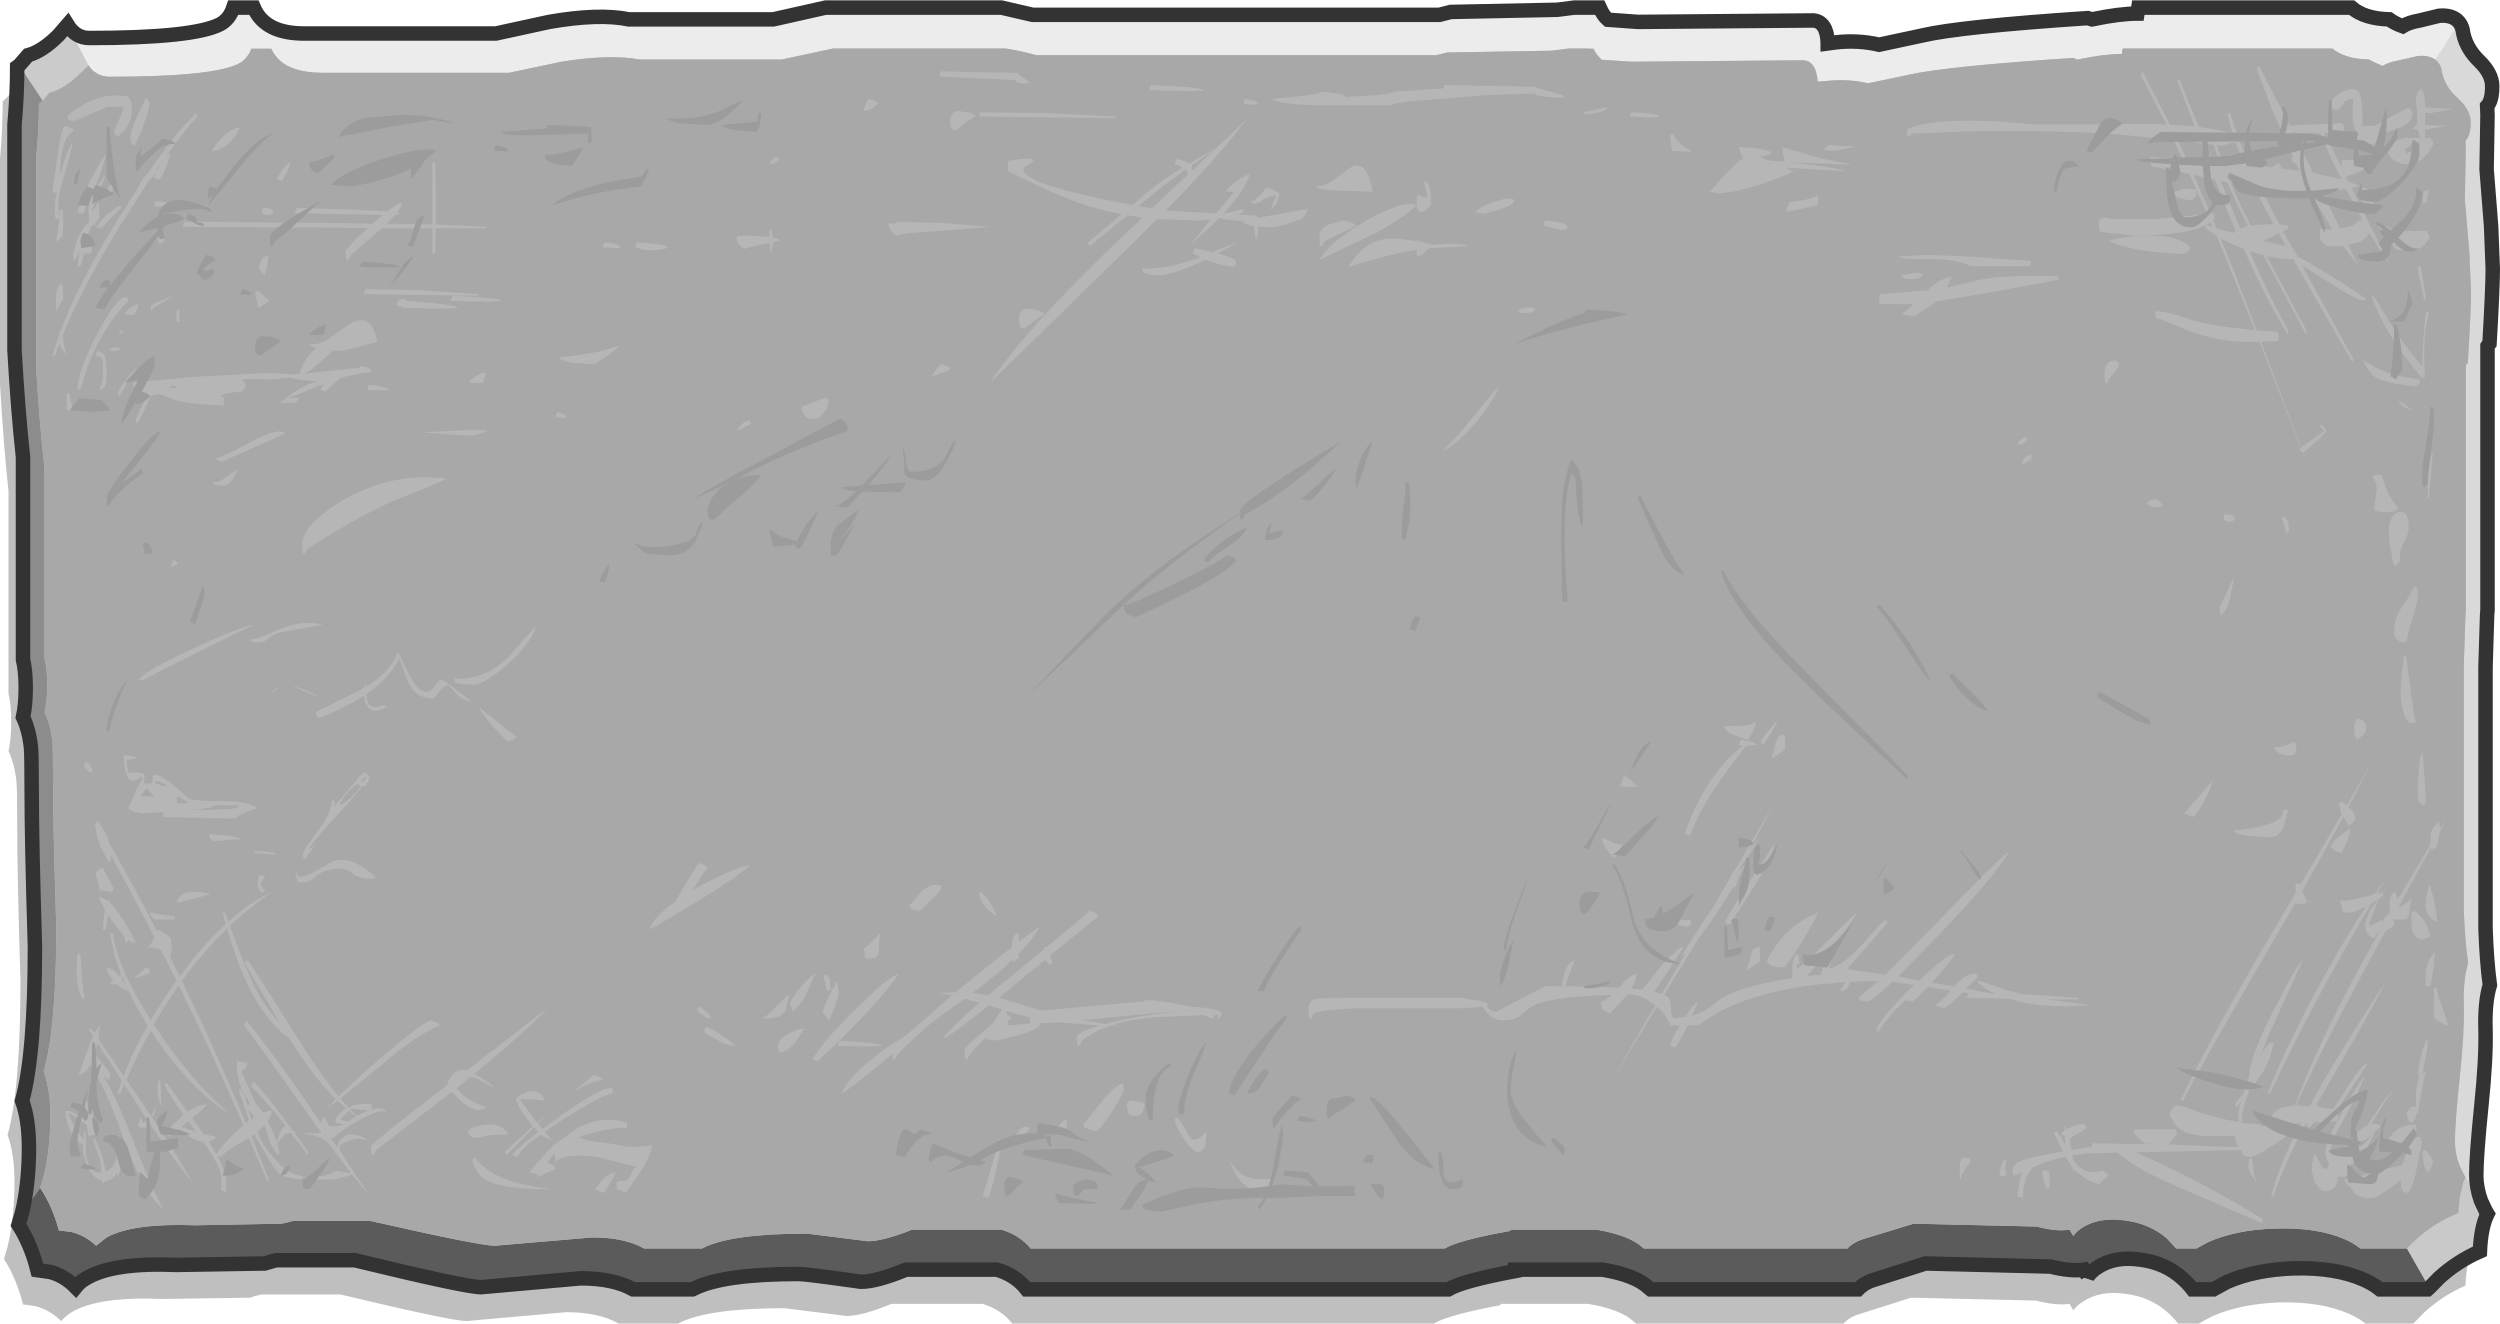 <?xml version="1.0" encoding="UTF-8" standalone="no"?>
<svg xmlns:xlink="http://www.w3.org/1999/xlink" height="365.6px" width="690.55px" xmlns="http://www.w3.org/2000/svg">
  <g transform="matrix(1.0, 0.0, 0.0, 1.0, 348.95, 158.75)">
    <path d="M91.2 -143.85 L99.55 -143.3 148.0 -143.65 Q151.65 -143.3 151.9 -137.6 L151.9 -137.35 154.1 -137.6 Q160.25 -138.3 166.1 -136.95 L178.0 -139.5 Q188.45 -141.95 223.7 -144.3 L224.9 -143.95 Q232.55 -145.55 237.45 -145.55 L237.7 -147.2 296.6 -147.2 Q300.15 -144.15 307.0 -143.95 308.6 -142.8 310.7 -142.1 312.35 -143.1 315.45 -143.65 L320.8 -145.0 Q324.5 -145.3 326.2 -143.3 326.9 -142.45 327.25 -141.2 327.9 -136.3 331.8 -132.5 335.45 -129.0 335.45 -125.45 335.45 -121.6 334.05 -119.95 L334.15 -117.4 333.9 -102.55 335.15 -86.8 335.6 -75.15 Q335.6 -69.75 334.7 -54.4 L334.25 -53.95 334.15 -53.7 334.15 19.4 334.05 20.3 333.6 34.85 333.6 72.15 333.6 73.6 333.6 74.85 333.6 107.0 Q333.9 116.1 334.8 122.75 333.35 127.6 333.6 135.2 333.8 143.15 332.45 156.15 331.05 169.9 331.05 175.3 331.05 178.75 332.35 182.4 L333.75 185.35 334.15 186.0 Q332.35 189.6 332.05 196.35 325.8 199.1 320.8 203.65 L318.1 206.4 317.6 206.85 304.45 206.85 Q302.6 205.35 299.9 204.15 292.15 200.75 280.7 201.0 270.05 201.4 262.3 204.75 L261.45 205.2 Q259.8 206.0 258.45 206.85 L252.7 206.85 Q251.55 205.35 250.0 203.95 245.15 199.5 238.25 198.65 231.25 197.6 226.45 200.75 224.8 201.75 223.7 203.25 L223.7 203.1 222.7 201.4 Q219.0 201.95 213.45 200.5 L178.9 199.7 164.9 204.15 Q162.0 204.95 160.25 206.85 L103.0 206.85 102.45 206.4 Q98.75 202.9 89.65 201.4 L65.55 201.4 65.55 201.75 Q50.9 204.5 47.1 206.85 L-69.35 206.85 Q-72.45 202.9 -77.6 201.4 L-102.7 201.4 Q-110.8 204.75 -115.15 204.75 L-132.25 202.6 Q-153.35 202.6 -161.35 206.7 L-161.7 206.85 -178.05 206.85 Q-183.5 203.7 -192.6 203.7 L-220.05 206.15 Q-224.25 206.15 -254.95 198.8 L-276.7 198.8 Q-278.95 199.3 -279.85 199.7 L-304.15 200.05 Q-321.75 199.3 -329.15 203.7 -330.85 204.75 -332.05 206.15 -335.15 203.1 -339.05 202.05 L-342.6 201.55 Q-344.4 194.4 -347.85 189.0 L-346.9 185.8 -346.4 183.55 Q-344.95 176.35 -344.95 167.8 -344.95 159.95 -346.85 154.75 -343.3 142.1 -343.3 112.1 -344.2 83.25 -344.2 68.75 -344.2 59.3 -344.4 57.15 -344.95 52.15 -346.6 48.75 -345.85 45.5 -345.85 40.65 -345.85 36.05 -346.6 32.85 L-346.6 -23.05 Q-348.05 -36.55 -348.95 -52.7 L-348.95 -114.9 Q-348.2 -123.3 -348.2 -130.85 -347.9 -131.0 -347.6 -131.3 -346.45 -132.35 -345.2 -134.05 -341.3 -135.1 -336.85 -139.5 L-334.3 -142.45 Q-332.05 -138.9 -328.3 -138.9 -299.5 -138.9 -292.15 -142.6 -289.6 -143.95 -288.5 -147.2 L-282.85 -147.2 Q-279.7 -139.85 -268.4 -140.1 L-215.95 -140.1 -201.25 -143.3 Q-187.5 -145.65 -179.25 -143.95 L-139.35 -143.95 -124.9 -147.2 -76.35 -147.2 -67.7 -145.2 44.65 -145.2 47.75 -146.0 77.2 -146.6 81.9 -147.2 88.9 -147.2 Q89.9 -145.0 91.2 -143.85" fill="#000000" fill-opacity="0.251" fill-rule="evenodd" stroke="none"/>
    <path d="M330.2 -152.7 Q330.9 -151.9 331.25 -150.65 331.9 -145.75 335.8 -141.95 339.45 -138.45 339.45 -134.9 339.45 -131.0 338.05 -129.45 L338.15 -126.85 337.9 -112.0 339.15 -96.15 339.6 -84.55 Q339.6 -79.2 338.7 -63.85 L338.25 -63.3 338.15 -63.15 338.15 9.95 338.05 10.85 337.6 25.5 337.6 62.75 337.6 64.15 337.6 65.4 337.6 97.6 Q337.9 106.65 338.8 113.35 337.35 118.15 337.6 125.75 337.8 133.7 336.45 146.7 335.05 160.45 335.05 165.9 335.05 169.3 336.35 172.95 L337.75 175.9 332.15 166.45 Q331.2 165.0 330.4 163.15 329.15 159.8 329.15 156.6 329.15 151.45 330.5 138.6 331.8 126.45 331.6 119.0 331.4 111.85 332.8 107.3 331.9 101.05 331.6 92.55 L331.6 62.45 331.6 61.3 331.6 60.0 331.6 25.05 332.05 11.3 332.15 10.55 332.15 -57.9 332.25 -57.95 332.7 -58.55 Q333.6 -72.9 333.6 -77.9 L333.15 -88.8 331.9 -103.6 332.15 -117.5 332.05 -119.85 Q333.5 -121.35 333.5 -125.05 333.5 -128.4 329.85 -131.7 326.0 -135.15 325.4 -139.8 324.9 -141.4 323.75 -142.25 L330.2 -152.7" fill="#d9d9d9" fill-rule="evenodd" stroke="none"/>
    <path d="M-330.3 -151.9 Q-328.05 -148.25 -324.3 -148.25 -295.5 -148.25 -288.15 -152.05 -285.6 -153.4 -284.5 -156.65 L-278.85 -156.65 Q-275.7 -149.3 -264.4 -149.5 L-211.95 -149.5 -197.25 -152.7 Q-183.5 -155.1 -175.25 -153.4 L-135.35 -153.4 -120.9 -156.65 -72.35 -156.65 -63.7 -154.65 48.65 -154.65 51.75 -155.45 81.2 -156.05 85.9 -156.65 92.9 -156.65 Q93.9 -154.4 95.2 -153.3 L103.55 -152.7 152.0 -153.1 Q155.65 -152.7 155.9 -147.05 L155.9 -146.75 158.1 -147.05 Q164.25 -147.75 170.1 -146.4 L182.0 -148.95 Q192.45 -151.4 227.7 -153.75 L228.9 -153.4 Q236.55 -155.0 241.45 -155.0 L241.7 -156.65 300.6 -156.65 Q304.15 -153.6 311.0 -153.4 312.6 -152.25 314.7 -151.5 316.35 -152.55 319.45 -153.1 L324.8 -154.4 Q328.5 -154.7 330.2 -152.7 L323.75 -142.25 Q322.05 -143.5 319.05 -143.3 L313.8 -142.1 Q310.75 -141.55 309.15 -140.55 307.1 -141.35 305.5 -142.3 298.75 -142.45 295.3 -145.35 L237.4 -145.35 237.15 -143.85 Q232.35 -143.85 224.85 -142.3 L223.65 -142.75 Q189.05 -140.45 178.75 -138.2 L167.1 -135.75 Q161.35 -137.05 155.3 -136.35 L153.1 -136.2 153.1 -136.35 Q152.85 -141.7 149.3 -142.1 L101.7 -141.7 93.5 -142.25 Q92.2 -143.3 91.2 -145.35 L84.35 -145.35 79.7 -144.75 50.8 -144.25 47.75 -143.5 -62.65 -143.5 Q-67.0 -144.7 -71.15 -145.35 L-118.8 -145.35 -133.05 -142.3 -172.25 -142.3 Q-180.35 -143.85 -193.85 -141.7 L-208.3 -138.65 -259.8 -138.65 Q-270.9 -138.6 -274.0 -145.35 L-279.55 -145.35 Q-280.65 -142.3 -283.15 -141.1 -290.4 -137.55 -318.65 -137.55 -322.4 -137.55 -324.55 -140.8 L-330.3 -151.9" fill="#ececec" fill-rule="evenodd" stroke="none"/>
    <path d="M-342.9 176.35 L-342.4 174.1 Q-340.95 166.9 -340.95 158.35 -340.95 150.5 -342.85 145.3 -339.3 132.65 -339.3 102.65 -340.2 73.8 -340.2 59.3 -340.2 49.9 -340.4 47.7 -340.95 42.75 -342.6 39.35 -341.85 36.05 -341.85 31.2 -341.85 26.6 -342.6 23.4 L-342.6 -32.45 Q-344.05 -46.0 -344.95 -62.1 L-344.95 -124.3 Q-344.2 -132.7 -344.2 -140.3 L-343.6 -140.75 -337.15 -130.95 -338.2 -130.05 Q-338.2 -123.0 -338.95 -115.2 L-338.95 -56.9 Q-338.05 -41.85 -336.65 -29.2 L-336.65 23.2 Q-335.9 26.1 -335.9 30.45 -335.9 35.0 -336.65 38.1 -335.05 41.25 -334.5 45.95 -334.3 48.0 -334.3 56.8 -334.3 70.3 -333.4 97.3 -333.4 125.4 -336.9 137.2 -335.05 142.1 -335.05 149.45 -335.05 157.5 -336.45 164.3 -337.1 167.15 -337.85 169.4 L-342.9 176.35" fill="#8c8c8c" fill-rule="evenodd" stroke="none"/>
    <path d="M322.1 196.95 L321.6 197.4 308.45 197.4 Q306.6 195.9 303.9 194.7 296.15 191.3 284.7 191.6 274.05 191.95 266.3 195.3 L265.45 195.75 262.45 197.4 256.7 197.4 Q255.55 195.9 254.0 194.5 249.15 190.05 242.25 189.2 235.25 188.15 230.45 191.3 228.8 192.35 227.7 193.85 L227.7 193.65 226.7 191.95 Q223.0 192.5 217.45 191.1 L182.9 190.25 168.9 194.7 Q166.0 195.55 164.25 197.4 L107.0 197.4 106.45 196.95 Q102.75 193.45 93.65 191.95 L69.55 191.95 69.55 192.35 Q54.9 195.1 51.1 197.4 L-65.35 197.4 Q-68.45 193.45 -73.6 191.95 L-98.7 191.95 Q-106.8 195.3 -111.15 195.3 -126.35 193.15 -128.25 193.15 -149.35 193.15 -157.35 197.25 L-157.7 197.4 -174.05 197.4 Q-179.5 194.35 -188.6 194.35 L-216.05 196.8 Q-220.25 196.8 -250.95 189.35 L-272.7 189.35 -275.85 190.25 -300.15 190.65 Q-317.75 189.9 -325.15 194.35 -326.85 195.3 -328.05 196.8 -331.15 193.65 -335.05 192.6 L-338.6 192.1 Q-340.4 184.95 -343.85 179.55 L-342.9 176.35 -337.85 169.4 Q-334.5 174.35 -332.7 181.1 L-329.25 181.55 Q-325.4 182.5 -322.4 185.35 L-319.5 183.05 Q-312.25 179.05 -294.95 179.7 L-271.05 179.25 -268.0 178.5 -246.6 178.5 Q-216.45 185.35 -212.3 185.35 L-185.35 183.05 Q-176.4 183.05 -171.05 186.1 L-155.0 186.1 -154.65 185.9 Q-146.75 182.0 -126.05 182.0 L-109.25 184.1 Q-105.0 184.1 -97.0 180.9 L-72.35 180.9 Q-67.3 182.4 -64.25 186.1 L50.15 186.1 Q53.9 183.8 68.25 181.25 L68.25 180.9 91.95 180.9 Q100.9 182.4 104.55 185.65 L105.1 186.1 161.35 186.1 Q163.05 184.3 165.9 183.45 L179.65 179.25 213.6 180.05 Q219.05 181.5 222.7 180.9 L223.65 182.5 223.65 182.7 Q224.75 181.25 226.35 180.25 231.05 177.4 237.95 178.35 244.75 179.2 249.5 183.25 L252.15 186.1 257.8 186.1 258.95 185.45 260.75 184.45 Q268.6 180.9 279.65 180.6 290.9 180.25 298.5 183.45 301.2 184.6 303.0 186.1 L315.9 186.1 322.1 196.95" fill="#5b5b5b" fill-rule="evenodd" stroke="none"/>
    <path d="M337.75 175.9 L338.15 176.55 Q336.35 180.15 336.05 186.9 329.8 189.65 324.8 194.2 L322.1 196.95 315.9 186.1 Q317.2 184.6 319.05 183.05 324.0 178.75 330.1 176.3 330.4 169.9 332.15 166.45 L337.75 175.9" fill="#c9c9c9" fill-rule="evenodd" stroke="none"/>
    <path d="M-343.6 -140.75 L-341.2 -143.5 Q-337.3 -144.55 -332.85 -148.95 L-330.3 -151.9 -324.55 -140.8 -327.05 -138.2 Q-331.45 -134.05 -335.3 -133.1 L-337.15 -130.95 -343.6 -140.75" fill="#cbcbcb" fill-rule="evenodd" stroke="none"/>
    <path d="M-324.55 -140.8 Q-322.4 -137.55 -318.65 -137.55 -290.4 -137.55 -283.15 -141.1 -280.65 -142.3 -279.55 -145.35 L-274.0 -145.35 Q-270.9 -138.6 -259.8 -138.65 L-208.3 -138.65 -193.85 -141.7 Q-180.35 -143.85 -172.25 -142.3 L-133.05 -142.3 -118.8 -145.35 -71.15 -145.35 Q-67.0 -144.7 -62.65 -143.5 L47.75 -143.5 50.8 -144.25 79.7 -144.75 84.35 -145.35 91.2 -145.35 Q92.2 -143.3 93.5 -142.25 L101.7 -141.7 149.3 -142.1 Q152.85 -141.7 153.1 -136.35 L153.1 -136.2 155.3 -136.35 Q161.35 -137.05 167.1 -135.75 L178.75 -138.2 Q189.05 -140.45 223.65 -142.75 L224.85 -142.3 Q232.35 -143.85 237.15 -143.85 L237.4 -145.35 295.3 -145.35 Q298.75 -142.45 305.5 -142.3 307.1 -141.35 309.15 -140.55 310.75 -141.55 313.8 -142.1 L319.05 -143.3 Q322.05 -143.5 323.75 -142.25 324.9 -141.4 325.4 -139.8 326.0 -135.15 329.85 -131.7 333.5 -128.4 333.5 -125.05 333.5 -121.35 332.05 -119.85 L332.15 -117.5 331.9 -103.6 333.15 -88.8 333.6 -77.9 Q333.6 -72.9 332.7 -58.55 L332.25 -57.95 332.15 -57.9 332.15 10.55 332.05 11.3 331.6 25.05 331.6 60.0 331.6 61.3 331.6 62.45 331.6 92.55 Q331.9 101.05 332.8 107.3 331.4 111.85 331.6 119.0 331.8 126.45 330.5 138.6 329.15 151.45 329.15 156.6 329.15 159.8 330.4 163.15 331.2 165.0 332.15 166.45 330.4 169.9 330.1 176.3 324.0 178.75 319.05 183.05 317.2 184.6 315.9 186.1 L303.0 186.1 Q301.2 184.6 298.5 183.45 290.9 180.25 279.65 180.6 268.6 180.9 260.75 184.45 L258.95 185.45 257.8 186.1 252.15 186.1 249.5 183.25 Q244.75 179.2 237.95 178.35 231.05 177.4 226.35 180.25 224.75 181.25 223.65 182.7 L223.65 182.5 222.7 180.9 Q219.05 181.5 213.6 180.05 L179.65 179.25 165.9 183.45 Q163.05 184.3 161.35 186.1 L105.1 186.1 104.55 185.65 Q100.9 182.4 91.95 180.9 L68.25 180.9 68.25 181.25 Q53.9 183.8 50.15 186.1 L-64.25 186.1 Q-67.3 182.4 -72.35 180.9 L-97.0 180.9 Q-105.0 184.1 -109.25 184.1 L-126.05 182.0 Q-146.75 182.0 -154.65 185.9 L-155.0 186.1 -171.05 186.1 Q-176.4 183.05 -185.35 183.05 L-212.3 185.35 Q-216.45 185.35 -246.6 178.5 L-268.0 178.5 -271.05 179.25 -294.95 179.7 Q-312.25 179.05 -319.5 183.05 L-322.4 185.35 Q-325.4 182.5 -329.25 181.55 L-332.7 181.1 Q-334.5 174.35 -337.85 169.4 -337.1 167.15 -336.45 164.3 -335.05 157.5 -335.05 149.45 -335.05 142.1 -336.9 137.2 -333.4 125.4 -333.4 97.3 -334.3 70.3 -334.3 56.8 -334.3 48.0 -334.5 45.95 -335.05 41.25 -336.65 38.1 -335.9 35.0 -335.9 30.45 -335.9 26.1 -336.65 23.2 L-336.65 -29.2 Q-338.05 -41.85 -338.95 -56.9 L-338.95 -115.2 Q-338.2 -123.0 -338.2 -130.05 L-337.15 -130.95 -335.3 -133.1 Q-331.45 -134.05 -327.05 -138.2 L-324.55 -140.8" fill="#a8a8a8" fill-rule="evenodd" stroke="none"/>
    <path d="M-330.3 -151.9 Q-328.05 -148.25 -324.3 -148.25 -295.5 -148.25 -288.15 -152.05 -285.6 -153.4 -284.5 -156.65 L-278.85 -156.65 Q-275.7 -149.3 -264.4 -149.5 L-211.95 -149.5 -197.25 -152.7 Q-183.5 -155.1 -175.25 -153.4 L-135.35 -153.4 -120.9 -156.65 -72.35 -156.65 -63.7 -154.65 48.65 -154.65 51.75 -155.45 81.2 -156.05 85.9 -156.65 92.9 -156.65 Q93.9 -154.4 95.2 -153.3 L103.55 -152.7 152.0 -153.1 Q155.65 -152.7 155.9 -147.05 L155.9 -146.75 158.1 -147.05 Q164.25 -147.75 170.1 -146.4 L182.0 -148.95 Q192.45 -151.4 227.7 -153.75 L228.9 -153.4 Q236.55 -155.0 241.45 -155.0 L241.7 -156.65 300.6 -156.65 Q304.15 -153.6 311.0 -153.4 312.6 -152.25 314.7 -151.5 316.35 -152.55 319.45 -153.1 L324.8 -154.4 Q328.5 -154.7 330.2 -152.7 330.9 -151.9 331.25 -150.65 331.9 -145.75 335.8 -141.95 339.45 -138.45 339.45 -134.9 339.45 -131.0 338.05 -129.45 L338.15 -126.85 337.9 -112.0 339.15 -96.15 339.6 -84.55 Q339.6 -79.2 338.7 -63.85 L338.25 -63.3 338.15 -63.15 338.15 9.95 338.05 10.85 337.6 25.5 337.6 62.75 337.6 64.15 337.6 65.4 337.6 97.6 Q337.9 106.65 338.8 113.35 337.35 118.15 337.6 125.75 337.8 133.7 336.45 146.7 335.05 160.45 335.05 165.9 335.05 169.3 336.35 172.95 L337.75 175.9 338.15 176.55 Q336.35 180.15 336.05 186.9 329.8 189.65 324.8 194.2 L322.1 196.95 321.6 197.4 308.45 197.4 Q306.6 195.9 303.9 194.7 296.15 191.3 284.7 191.6 274.05 191.95 266.3 195.3 L265.45 195.75 262.45 197.4 256.7 197.4 Q255.55 195.9 254.0 194.5 249.15 190.05 242.25 189.2 235.25 188.15 230.45 191.3 228.8 192.35 227.7 193.85 L227.7 193.65 226.7 191.95 Q223.0 192.5 217.45 191.1 L182.9 190.25 168.9 194.7 Q166.0 195.55 164.25 197.4 L107.0 197.4 106.45 196.95 Q102.75 193.45 93.65 191.95 L69.55 191.95 69.55 192.35 Q54.9 195.1 51.1 197.4 L-65.35 197.4 Q-68.45 193.45 -73.6 191.95 L-98.7 191.95 Q-106.8 195.3 -111.15 195.3 -126.35 193.15 -128.25 193.15 -149.35 193.15 -157.35 197.25 L-157.7 197.4 -174.05 197.4 Q-179.5 194.35 -188.6 194.35 L-216.05 196.8 Q-220.25 196.8 -250.95 189.35 L-272.7 189.35 -275.85 190.25 -300.15 190.65 Q-317.75 189.9 -325.15 194.35 -326.85 195.3 -328.05 196.8 -331.15 193.65 -335.05 192.6 L-338.6 192.1 Q-340.4 184.95 -343.85 179.55 L-342.9 176.35 -342.4 174.1 Q-340.95 166.9 -340.95 158.35 -340.95 150.5 -342.85 145.3 -339.3 132.65 -339.3 102.65 -340.2 73.8 -340.2 59.3 -340.2 49.9 -340.4 47.7 -340.95 42.75 -342.6 39.35 -341.85 36.05 -341.85 31.2 -341.85 26.6 -342.6 23.4 L-342.6 -32.45 Q-344.05 -46.0 -344.95 -62.1 L-344.95 -124.3 Q-344.2 -132.7 -344.2 -140.3 L-343.6 -140.75 -341.2 -143.5 Q-337.3 -144.55 -332.85 -148.95 L-330.3 -151.9 Z" fill="none" stroke="#333333" stroke-linecap="butt" stroke-linejoin="miter" stroke-miterlimit="3.0" stroke-width="4.0"/>
    <path d="M101.85 -127.75 Q109.1 -127.5 109.35 -126.55 108.85 -126.1 101.35 -126.55 101.35 -127.5 101.85 -127.75 M95.1 -129.15 Q94.9 -128.1 91.65 -127.45 88.35 -126.85 88.35 -127.75 L91.45 -128.4 95.1 -129.15 M112.6 -119.2 L112.35 -121.35 113.1 -121.85 Q113.95 -120.25 114.5 -119.7 115.7 -118.4 118.35 -117.1 117.85 -116.65 112.85 -117.1 L112.6 -119.2 M137.0 -115.4 L139.65 -114.45 144.05 -114.0 143.55 -116.3 143.35 -118.1 148.55 -116.6 Q155.1 -114.5 162.35 -113.4 162.15 -113.2 154.8 -113.55 L145.55 -113.9 151.05 -113.25 Q160.15 -112.15 160.35 -111.45 L144.2 -112.45 146.35 -111.45 Q144.25 -110.15 138.05 -108.05 130.6 -105.6 125.85 -105.35 L123.35 -105.8 Q129.6 -113.2 132.8 -115.25 L132.35 -115.25 131.65 -117.05 Q131.35 -117.8 131.35 -118.1 L135.65 -117.85 Q139.65 -117.35 140.35 -116.65 140.3 -116.3 139.25 -115.9 L137.0 -115.4 M156.0 -118.65 L163.65 -118.3 160.9 -117.65 157.4 -117.1 154.75 -117.35 156.0 -118.65 M145.35 -103.0 Q151.15 -103.45 153.0 -104.8 153.4 -105.05 153.1 -102.05 L144.35 -100.15 144.55 -101.0 145.35 -103.0 M36.0 -133.4 L49.85 -134.35 49.85 -135.25 75.1 -134.8 Q75.45 -134.35 79.4 -133.4 83.2 -132.45 83.35 -131.95 82.95 -131.6 79.1 -131.9 75.2 -132.25 74.85 -132.95 L62.15 -132.5 48.85 -131.45 Q35.75 -130.55 35.0 -129.6 L15.0 -129.6 8.75 -129.95 Q2.5 -130.65 2.5 -131.45 L9.15 -132.05 Q15.55 -132.8 16.0 -133.4 22.25 -132.95 23.0 -131.95 L29.2 -132.35 Q35.55 -132.8 36.0 -133.4 M4.5 -105.35 L3.75 -102.55 Q1.85 -100.35 2.25 -101.6 L3.5 -104.85 Q0.75 -104.4 -0.75 -103.0 L-1.95 -102.6 Q-3.2 -102.4 -3.5 -103.0 -0.95 -104.1 0.5 -106.65 0.95 -107.5 4.5 -105.35 M19.7 -109.25 L24.05 -112.45 Q28.45 -115.2 30.25 -105.8 L22.0 -106.05 Q14.5 -106.4 14.5 -107.25 16.8 -107.25 19.7 -109.25 M45.85 -101.6 Q45.0 -100.6 44.1 -100.25 42.35 -99.6 42.35 -102.55 42.35 -105.15 42.9 -104.85 44.45 -104.05 45.35 -104.4 L44.35 -108.65 45.1 -108.65 Q46.35 -106.85 46.35 -103.0 46.35 -102.05 45.85 -101.6 M67.65 -101.75 Q66.2 -101.05 60.85 -99.65 L58.35 -100.15 Q60.5 -102.05 64.3 -103.15 68.25 -104.5 69.35 -103.45 69.15 -102.4 67.65 -101.75 M77.6 -97.2 L77.85 -97.8 Q84.1 -97.35 84.1 -95.95 83.5 -95.05 82.25 -95.25 L77.35 -96.4 Q77.35 -96.95 77.6 -97.2 M56.35 -90.75 L45.7 -90.15 45.1 -89.7 43.85 -88.35 Q43.4 -88.55 42.55 -87.7 42.35 -87.55 42.35 -89.75 L40.15 -89.4 Q34.1 -88.25 23.5 -85.05 28.35 -93.25 36.4 -92.9 L42.4 -92.15 Q42.45 -92.95 42.6 -92.8 L42.85 -92.15 45.35 -91.45 46.85 -91.2 51.5 -91.45 Q56.2 -91.4 56.35 -90.75 M72.35 -72.25 Q70.35 -72.25 70.35 -73.25 L72.8 -73.8 Q74.95 -74.1 75.1 -73.25 74.35 -72.25 72.35 -72.25 M25.5 -96.4 Q25.0 -95.95 17.0 -92.15 L16.25 -90.8 Q15.5 -90.15 15.5 -93.1 15.5 -95.95 18.45 -96.85 L22.0 -97.8 Q25.25 -97.35 25.5 -96.4 M2.0 -95.95 L-1.5 -96.1 -1.5 -94.95 Q-1.5 -93.55 -2.0 -92.6 -2.4 -93.35 -2.5 -96.15 L-2.7 -96.3 Q-5.25 -96.75 -5.45 -97.65 L-11.5 -98.25 -11.45 -98.55 -12.35 -98.4 Q-15.45 -95.25 -20.5 -90.75 L-14.5 -98.1 -17.5 -97.8 -29.3 -98.25 -40.1 -87.6 -75.5 -53.0 Q-66.6 -66.65 -42.05 -90.45 L-33.4 -98.6 -37.5 -99.3 -48.0 -90.75 -48.5 -91.7 -39.15 -99.6 Q-45.85 -100.85 -51.45 -102.9 -59.1 -105.75 -70.5 -111.45 L-70.5 -114.3 Q-62.55 -115.65 -63.55 -114.2 -66.25 -112.45 -66.25 -112.0 -66.25 -108.0 -40.1 -102.9 L-36.2 -102.1 -32.65 -105.25 Q-28.45 -108.65 -22.25 -112.5 L-24.5 -113.4 -24.25 -114.2 -24.0 -114.8 Q-21.65 -114.45 -20.5 -113.55 -17.2 -115.6 -13.3 -117.65 L-19.85 -112.95 -19.75 -112.9 -19.6 -111.7 -13.15 -117.75 -12.95 -117.85 -4.75 -125.65 Q-11.7 -116.2 -26.9 -100.6 L-13.05 -99.8 -8.0 -105.8 -10.5 -105.8 Q-9.25 -107.45 -7.2 -108.85 -5.0 -110.5 -3.75 -110.5 -5.1 -106.25 -10.9 -99.85 -7.75 -100.25 -5.75 -101.05 L-5.5 -100.15 Q-6.0 -99.85 -7.25 -99.5 L-1.75 -99.2 -1.65 -98.55 12.25 -101.05 Q12.0 -99.65 10.5 -98.25 4.5 -95.95 2.0 -95.95 M15.5 -86.95 Q17.75 -91.45 28.2 -97.65 38.95 -103.8 42.35 -102.05 37.85 -97.8 28.55 -93.2 L15.5 -86.95 M58.05 -43.7 Q63.95 -51.0 65.1 -52.0 63.7 -48.25 59.2 -42.65 53.9 -36.2 49.35 -34.1 52.3 -36.55 58.05 -43.7 M275.1 -140.45 L283.55 -123.95 286.4 -124.25 298.15 -124.7 298.55 -123.5 298.3 -122.05 293.05 -121.95 297.8 -112.5 Q297.8 -114.8 297.9 -114.5 L306.05 -114.95 306.3 -113.55 Q306.0 -112.7 303.65 -111.7 L299.1 -109.9 299.7 -108.65 303.15 -107.3 300.55 -106.95 301.2 -105.6 305.8 -96.3 306.05 -96.1 306.0 -95.95 311.35 -85.55 Q308.95 -88.55 305.55 -94.5 304.6 -92.6 302.6 -91.85 L299.65 -91.1 302.35 -85.55 Q300.35 -87.9 298.35 -90.75 L293.9 -90.75 Q292.95 -91.1 291.9 -92.8 L291.8 -93.85 291.9 -95.65 293.9 -95.4 295.2 -95.4 289.7 -104.85 289.4 -104.85 Q284.9 -104.85 275.55 -106.55 L280.65 -96.75 283.05 -96.4 283.15 -95.65 281.65 -94.9 282.4 -93.55 284.15 -90.45 285.55 -88.35 285.55 -87.9 Q288.45 -86.5 292.65 -83.9 299.15 -80.05 304.55 -76.25 L304.4 -75.9 303.4 -75.8 Q301.95 -75.8 291.55 -82.5 L286.85 -85.55 301.1 -59.6 300.85 -58.65 284.55 -87.0 284.5 -87.15 Q281.15 -87.15 277.15 -88.05 L288.1 -67.6 288.1 -66.2 276.25 -88.25 272.45 -89.4 Q278.2 -76.1 283.1 -67.6 L283.1 -66.2 Q277.4 -75.2 270.8 -90.0 267.2 -91.4 264.45 -92.9 L267.9 -84.35 274.4 -67.5 280.15 -67.1 280.55 -65.9 280.3 -64.5 275.6 -64.35 286.65 -35.15 293.05 -39.75 291.65 -41.15 292.3 -41.4 292.85 -40.85 293.65 -39.95 Q293.25 -39.0 291.85 -37.65 L287.4 -33.8 287.1 -33.9 288.6 -29.85 287.0 -33.9 286.75 -33.95 286.05 -34.75 286.55 -35.05 275.15 -64.35 271.9 -64.3 Q264.1 -64.3 255.85 -67.3 248.5 -70.5 246.55 -70.9 L246.3 -72.75 Q249.1 -72.9 255.3 -70.75 261.25 -68.65 273.9 -67.6 L267.55 -83.35 263.3 -93.65 Q261.45 -94.75 260.05 -96.1 L260.4 -96.6 262.25 -96.0 261.65 -97.4 Q256.6 -93.7 240.65 -93.7 L231.15 -94.65 231.0 -95.05 Q230.8 -95.55 230.8 -96.95 230.8 -99.3 230.9 -98.0 231.6 -99.05 234.15 -98.25 L247.05 -98.25 260.7 -99.65 255.8 -110.7 245.3 -112.9 244.9 -115.4 253.9 -114.9 251.4 -120.15 231.4 -122.05 213.05 -122.55 Q201.05 -122.7 190.0 -122.3 L179.4 -121.85 178.55 -121.2 Q177.65 -120.85 177.65 -122.3 177.65 -123.85 184.5 -124.8 194.45 -126.2 213.05 -124.4 L231.4 -124.4 Q241.7 -124.7 249.4 -124.4 L242.35 -138.1 242.6 -138.35 242.85 -139.05 250.5 -124.3 257.25 -123.85 252.35 -136.65 253.1 -136.65 258.45 -123.65 Q264.65 -123.0 267.9 -121.5 266.85 -124.8 266.35 -127.5 L267.1 -127.5 Q268.0 -124.3 269.35 -120.75 L270.15 -120.15 269.65 -119.85 Q270.85 -116.75 272.4 -113.25 L278.7 -112.6 280.4 -113.85 281.15 -112.7 281.3 -112.2 286.3 -111.55 286.2 -111.75 285.3 -113.55 285.15 -113.55 284.6 -113.85 Q284.05 -114.3 283.9 -114.8 L284.4 -115.4 280.75 -123.55 280.65 -123.75 280.7 -123.75 Q277.15 -131.9 274.35 -140.0 L275.1 -140.45 M262.25 -114.2 L264.0 -114.15 Q263.05 -116.75 262.6 -118.75 L260.3 -119.05 262.25 -114.2 M259.0 -119.2 L255.0 -119.8 252.55 -120.1 255.0 -114.8 260.9 -114.3 259.0 -119.2 M252.1 -104.7 Q251.6 -105.15 251.55 -105.55 252.7 -106.25 254.25 -106.65 L257.55 -106.5 257.8 -105.05 Q257.2 -103.45 255.65 -103.45 L254.35 -103.75 252.55 -104.1 252.1 -104.7 M261.6 -99.8 L262.55 -99.85 262.8 -98.45 262.35 -98.0 263.25 -95.7 267.95 -94.4 268.6 -94.95 265.9 -101.35 262.9 -109.1 256.95 -110.45 261.6 -99.8 M264.9 -118.55 L263.45 -118.65 264.95 -114.0 270.85 -113.45 268.55 -119.5 267.9 -119.35 264.9 -118.55 M265.5 -108.55 L264.5 -108.75 267.15 -102.1 269.8 -95.65 272.0 -96.3 Q268.5 -103.05 266.25 -108.35 L265.5 -108.55 M267.25 -108.2 Q269.45 -102.9 272.75 -96.45 L275.9 -96.75 279.05 -96.85 Q276.1 -102.1 273.85 -106.85 L267.25 -108.2 M319.55 -127.75 L320.8 -129.05 328.45 -128.7 325.7 -128.05 322.2 -127.5 319.55 -127.75 M298.65 -120.9 L309.55 -122.05 309.8 -120.15 Q309.5 -118.75 307.4 -118.75 L303.1 -119.4 Q299.6 -120.1 298.65 -120.9 M284.4 -122.25 L288.2 -114.6 290.0 -110.95 297.8 -109.25 Q294.3 -116.3 291.9 -121.95 L287.15 -121.85 284.4 -122.25 M299.05 -106.65 L292.65 -105.45 297.45 -95.65 Q301.4 -96.1 302.5 -97.85 L303.7 -97.8 300.45 -103.95 299.05 -106.65 M303.55 -104.2 L303.65 -107.15 Q306.7 -105.6 307.15 -103.95 L306.25 -101.75 Q305.7 -100.6 305.15 -100.6 L303.95 -100.85 303.65 -101.05 303.55 -104.2 M317.35 -123.05 L318.6 -124.35 326.25 -124.0 Q326.05 -123.8 323.5 -123.35 L320.0 -122.8 317.35 -123.05 M313.65 -114.95 L318.15 -113.55 Q313.9 -114.3 313.65 -114.8 L313.65 -114.95 M320.45 -102.35 Q320.3 -102.4 320.3 -103.95 L320.4 -105.35 Q320.7 -106.4 321.9 -106.25 L321.65 -104.55 321.55 -103.45 Q321.4 -102.7 320.55 -102.55 L320.45 -102.35 M219.65 -81.45 L199.7 -77.8 185.75 -75.45 184.45 -74.4 179.85 -71.35 176.35 -71.85 179.6 -74.75 176.4 -74.7 170.55 -74.85 170.35 -74.45 Q170.15 -74.4 170.15 -75.9 170.15 -78.25 170.4 -77.5 L183.4 -78.55 Q187.55 -82.25 190.1 -82.25 L188.85 -79.35 Q192.35 -80.05 195.45 -80.9 203.4 -83.1 219.55 -82.4 L219.65 -81.45 M211.8 -85.25 L195.4 -85.25 Q190.9 -87.3 183.4 -87.25 176.35 -87.0 175.15 -87.9 L183.9 -88.35 194.9 -87.9 212.05 -86.65 211.8 -85.25 M233.1 -53.05 Q232.35 -52.4 232.35 -55.35 232.35 -58.4 234.15 -59.0 235.85 -59.6 236.35 -58.15 236.2 -57.3 235.3 -56.1 L233.85 -54.4 233.1 -53.05 M182.1 -82.7 Q181.35 -81.65 178.85 -81.65 176.35 -81.65 176.35 -82.7 L179.4 -83.3 Q182.1 -83.55 182.1 -82.7 M212.35 -32.2 Q211.0 -31.0 209.35 -30.3 209.9 -32.0 210.55 -32.55 211.1 -33.15 212.1 -33.15 L212.35 -32.2 M208.35 -35.95 Q208.75 -37.15 209.8 -37.75 210.9 -38.4 211.1 -37.4 210.1 -35.95 208.35 -35.95 M322.3 -93.1 Q319.5 -89.4 318.4 -89.75 L312.9 -89.75 311.8 -91.4 Q311.15 -92.5 311.15 -93.1 L311.15 -93.2 Q309.15 -94.6 307.9 -95.95 L308.05 -96.6 Q309.75 -97.05 312.35 -94.95 L312.7 -95.05 321.55 -94.95 Q321.55 -94.3 322.3 -93.1 M306.55 -77.2 L312.6 -67.5 Q316.85 -61.1 320.15 -57.65 320.15 -64.3 321.15 -72.5 L322.05 -72.5 Q320.9 -68.75 320.7 -64.0 320.6 -61.45 320.8 -55.5 L320.8 -54.85 Q321.25 -54.4 320.0 -54.4 309.1 -67.4 306.15 -77.05 L306.55 -77.2 M320.65 -75.8 L319.7 -80.15 Q318.9 -83.55 318.9 -85.05 L319.65 -85.25 320.5 -80.7 321.15 -76.1 320.65 -75.8 M319.55 -53.15 L318.4 -52.0 Q309.7 -52.9 306.95 -54.7 305.75 -55.45 303.65 -59.3 L307.25 -57.2 Q311.85 -54.9 319.3 -53.95 L319.55 -53.15 M278.45 -93.25 L276.15 -92.2 282.45 -90.8 281.35 -92.75 280.45 -94.3 278.45 -93.25 M256.05 -90.45 Q255.85 -89.6 255.1 -89.0 254.35 -88.55 253.4 -88.55 L245.4 -89.25 Q236.85 -90.35 233.55 -92.3 238.85 -93.7 244.85 -93.7 252.95 -93.7 256.05 -90.45 M246.85 -20.9 Q248.1 -19.9 248.35 -19.0 247.9 -18.5 246.15 -18.7 244.25 -19.0 244.1 -19.9 L245.0 -20.6 246.85 -20.9 M282.05 -15.9 L283.1 -14.7 283.35 -11.9 282.35 -11.45 Q282.35 -12.85 281.35 -15.7 281.75 -16.05 282.05 -15.9 M265.35 -15.2 L265.35 -16.65 266.45 -16.7 268.1 -16.2 268.35 -15.2 Q267.15 -14.1 265.35 -15.2 M317.15 -45.6 Q316.3 -45.6 315.2 -46.3 314.0 -46.95 313.65 -47.8 L313.65 -48.0 315.25 -47.1 317.15 -45.6 M306.3 -27.05 Q308.8 -28.6 309.3 -26.55 310.45 -21.85 313.4 -18.5 313.0 -17.3 310.15 -17.3 307.9 -17.3 306.9 -17.75 306.85 -18.9 307.2 -20.65 L307.55 -23.8 Q307.55 -25.2 306.95 -26.0 L306.3 -27.05 M323.05 -33.8 Q322.1 -23.9 322.05 -21.1 L321.65 -21.1 321.65 -28.15 322.1 -31.25 Q322.4 -33.15 323.05 -33.8 M310.9 -11.75 Q310.9 -16.55 313.65 -17.3 316.4 -18.05 316.4 -12.85 316.4 -11.45 314.95 -8.7 313.65 -6.3 314.05 -4.1 313.3 -2.75 312.4 -2.45 311.95 -3.65 311.45 -6.75 310.9 -9.8 310.9 -11.75 M309.1 96.35 Q309.25 95.3 310.3 94.15 L311.2 93.4 311.1 91.95 Q311.1 88.95 311.75 88.2 L312.35 87.65 Q312.85 87.65 313.25 89.25 L313.35 89.7 322.45 74.45 322.4 73.15 Q322.4 71.2 322.8 70.45 323.1 69.8 324.65 68.3 L325.0 69.35 325.15 70.1 327.1 66.9 325.1 70.7 324.05 75.35 322.65 75.95 322.55 75.3 313.6 91.8 313.6 91.95 Q314.6 91.65 315.65 90.75 L317.1 89.55 316.75 91.7 Q316.45 93.05 316.6 93.8 L315.85 95.2 312.35 95.2 312.35 97.05 Q311.9 97.05 311.05 97.8 L310.0 98.4 304.05 109.4 Q292.1 131.45 285.3 146.55 L288.85 146.85 289.15 146.55 293.05 139.55 Q299.3 128.8 310.1 112.2 306.95 118.9 293.45 141.95 L291.0 146.2 291.1 146.2 291.25 147.0 295.55 147.6 298.4 143.15 Q303.6 134.95 305.1 134.85 302.25 139.55 297.8 145.95 L296.35 148.05 Q296.8 148.65 296.9 149.45 L296.55 150.9 294.05 151.1 Q291.25 154.6 290.35 154.65 L293.15 151.15 290.35 151.25 289.85 151.85 289.0 152.65 Q288.35 152.8 288.2 151.45 L288.1 151.45 Q281.65 163.45 279.1 171.65 L278.35 171.65 Q280.6 163.15 286.55 151.45 L284.25 151.75 Q284.85 152.3 285.15 153.35 L279.1 157.5 Q273.9 160.8 272.9 160.8 270.95 160.8 270.45 159.85 L270.3 159.05 269.95 158.8 269.85 158.9 240.8 159.55 Q243.2 160.5 246.45 162.0 259.65 168.05 275.85 177.8 L276.1 179.2 255.65 170.4 Q241.05 164.3 236.0 159.65 L227.35 159.85 223.5 160.3 223.6 161.25 223.95 161.95 Q226.9 166.2 231.85 164.55 L232.5 165.0 Q233.2 165.45 233.35 165.95 L230.85 168.35 Q226.85 167.3 224.0 164.2 L224.1 165.05 223.0 163.0 222.75 162.6 221.65 160.7 Q218.2 161.5 214.2 163.0 L211.95 164.0 212.35 164.1 Q211.1 165.15 210.35 167.8 209.65 170.25 209.85 172.1 L208.35 171.65 Q208.7 168.05 209.2 166.4 209.45 165.5 209.8 165.0 L207.35 165.95 Q205.65 162.7 211.1 161.25 L220.9 159.25 218.35 154.2 219.1 153.7 Q220.2 155.05 221.55 157.5 L221.4 155.05 220.35 154.65 Q220.55 154.0 221.35 153.55 221.35 151.1 221.6 152.05 L221.8 153.25 Q222.35 152.85 223.05 152.6 225.45 151.45 227.1 151.85 L227.35 152.8 Q226.35 153.7 222.85 155.6 L222.65 155.55 223.25 158.8 223.25 158.9 228.85 158.0 228.85 157.05 247.1 157.35 243.35 157.05 241.5 155.35 Q240.35 154.2 240.35 153.25 L252.1 153.25 252.35 154.65 250.0 157.4 269.3 158.15 Q268.6 157.1 268.45 155.05 L262.65 155.1 Q256.0 155.1 253.3 153.25 252.05 152.4 250.3 149.1 251.05 146.85 252.45 146.65 253.4 146.55 256.45 147.7 262.95 150.15 269.35 151.15 L269.35 148.05 270.2 145.3 268.85 147.15 268.35 146.2 270.85 143.15 271.5 140.75 272.35 138.55 272.35 138.3 Q272.35 133.4 279.35 119.75 285.85 107.1 287.1 106.5 L278.9 124.55 Q276.7 129.25 275.5 133.05 277.35 128.9 279.1 129.15 278.25 134.3 275.05 139.0 L273.85 140.6 273.85 141.45 273.2 141.45 272.3 142.55 271.3 145.5 Q270.2 148.65 270.25 151.4 L275.55 151.85 275.65 152.4 276.55 152.2 277.8 151.6 278.6 151.4 278.55 150.4 Q278.55 147.4 283.9 146.7 L284.95 146.55 Q291.0 130.3 303.35 107.45 L308.45 98.35 Q307.7 98.8 306.85 100.4 305.35 99.95 304.6 98.5 L304.35 96.35 Q305.3 92.65 308.1 89.55 L305.95 90.95 Q288.85 120.05 278.1 143.35 L277.35 143.35 Q283.2 128.65 292.85 111.25 299.05 100.05 304.55 91.7 301.4 93.35 299.85 93.35 298.3 93.35 298.1 92.9 L297.85 91.4 297.35 90.0 Q298.9 90.3 303.4 89.2 L306.9 88.3 310.1 83.9 307.6 88.15 Q308.3 87.85 309.1 87.65 L309.35 88.6 308.1 89.55 305.35 96.6 Q305.65 97.2 307.05 96.4 L309.1 95.2 309.1 96.35 309.1 97.05 309.2 97.0 309.1 96.35 M324.05 95.8 Q322.75 95.35 321.9 94.15 321.05 92.9 321.05 91.4 321.05 89.95 321.4 88.15 321.75 86.2 322.15 85.85 322.7 86.9 323.45 90.3 324.2 93.85 324.15 95.2 L324.05 95.8 M325.6 119.35 L327.35 124.5 Q326.95 124.85 323.35 122.55 L323.35 114.1 324.1 114.1 Q324.45 116.3 325.6 119.35 M318.9 5.05 Q318.9 7.45 317.7 11.2 316.25 15.55 315.9 18.3 L314.65 18.75 Q313.0 18.2 312.55 16.9 312.4 16.4 312.4 15.15 312.4 11.95 314.7 8.65 317.5 4.6 317.9 3.2 318.25 3.5 318.65 3.5 318.9 3.55 318.9 5.05 M315.65 22.35 L316.85 31.2 Q317.55 37.4 318.15 40.0 318.65 41.05 317.4 41.05 315.5 41.05 314.65 36.95 314.15 34.5 314.15 31.95 314.15 29.8 315.05 22.35 L315.65 22.35 M285.1 48.95 Q284.95 48.95 284.9 49.45 284.8 49.9 283.35 49.9 281.5 49.9 280.4 49.2 279.35 48.6 279.35 47.55 280.85 48.0 284.15 46.4 285.9 45.55 285.1 48.95 M302.7 39.85 Q303.8 39.9 304.6 41.4 304.6 43.55 303.85 44.25 L302.6 45.25 Q301.35 45.7 301.35 42.8 301.35 39.7 302.7 39.85 M267.2 5.8 Q266.3 10.1 264.35 11.2 L264.1 9.15 266.1 5.0 Q267.5 1.65 268.1 0.85 L267.2 5.8 M281.8 64.9 L283.1 65.0 281.85 69.55 Q280.6 72.55 277.85 72.55 L272.15 72.15 Q268.25 71.65 268.1 70.7 279.55 69.55 281.4 66.5 L281.8 64.9 M259.25 63.7 Q257.55 66.45 256.85 66.9 L254.35 65.95 262.1 57.0 Q261.45 60.1 259.25 63.7 M320.4 63.7 Q319.35 63.25 319.05 61.9 318.9 61.3 318.9 59.85 318.9 56.65 319.25 53.3 319.6 49.45 320.15 49.05 320.65 53.3 321.15 62.65 321.05 63.25 320.4 63.7 M301.6 67.35 Q301.3 68.6 299.85 69.25 L298.35 66.9 287.0 87.4 287.3 88.0 288.35 90.45 Q287.85 90.95 285.35 90.95 L285.3 90.3 279.6 100.1 Q260.0 133.7 254.1 145.2 L253.35 145.2 Q260.75 129.25 279.4 97.6 L285.15 87.85 285.1 85.3 286.1 85.3 286.35 85.85 297.9 66.15 Q297.45 65.0 297.1 63.1 L298.1 62.65 299.25 63.75 306.1 51.8 299.75 64.3 299.9 64.35 Q301.1 65.2 301.35 65.95 L301.6 67.35 M300.1 70.15 Q300.4 72.0 297.85 76.8 295.35 76.35 294.85 74.9 295.2 73.95 297.3 72.15 299.15 70.7 300.1 70.15 M318.1 92.85 L319.95 94.75 Q321.4 96.05 322.35 99.95 321.85 100.4 319.85 100.85 317.55 100.1 317.2 97.6 L317.1 93.35 318.1 92.85 M172.35 96.15 L165.95 103.6 161.2 108.95 171.85 110.45 185.6 96.55 Q202.65 78.85 206.1 76.35 201.95 83.55 185.3 100.85 L175.35 110.95 181.3 112.1 183.55 109.9 Q189.25 104.65 191.1 104.65 190.05 106.8 184.8 112.45 L184.65 112.65 190.85 113.8 190.9 113.7 Q194.45 109.55 197.1 110.3 L197.35 111.25 Q196.95 111.4 194.15 114.35 L201.15 115.7 202.1 115.7 Q199.0 114.3 197.35 112.65 L197.35 112.2 Q198.45 112.2 205.0 114.65 L209.35 115.8 225.35 116.9 224.85 117.35 216.7 117.3 228.35 118.85 Q215.45 120.1 206.0 117.1 L194.35 116.9 Q194.35 116.3 194.6 116.1 L194.85 115.6 193.15 115.4 193.0 115.5 Q189.2 119.3 187.85 119.75 L185.35 118.85 Q186.7 118.55 189.9 114.9 L187.8 114.55 183.5 113.85 Q179.75 117.85 179.35 117.85 177.85 117.85 177.45 117.5 L176.2 118.6 Q171.85 122.95 169.85 126.35 L169.35 125.4 Q170.3 123.15 175.55 117.5 178.15 114.65 179.8 113.35 L173.8 112.45 Q168.05 117.85 166.85 117.85 165.3 117.85 164.65 117.35 L164.35 116.9 169.85 112.2 162.05 112.45 Q161.5 115.05 159.35 115.05 160.1 113.25 160.65 112.75 L160.95 112.45 156.85 112.9 156.0 113.05 155.25 112.95 Q142.05 114.3 132.4 117.85 127.5 119.65 123.75 122.05 L120.1 124.5 117.2 124.5 Q115.2 128.65 113.85 130.6 L112.35 130.15 Q112.55 128.65 115.05 124.5 L112.35 124.5 Q111.25 121.35 108.75 119.3 100.05 133.4 95.35 141.45 100.5 132.2 108.3 118.9 L106.3 117.55 Q103.4 115.95 101.85 115.95 L100.55 115.95 100.15 116.45 95.85 121.15 Q94.2 120.85 93.65 119.8 93.35 119.3 93.35 117.85 94.35 117.85 96.3 116.1 78.45 116.45 73.6 119.55 71.7 121.3 70.8 121.9 69.3 123.05 65.85 123.05 64.15 123.05 62.55 121.75 61.3 120.6 60.6 119.3 L54.85 119.75 25.0 119.75 19.9 120.1 Q14.65 120.6 14.0 121.15 L13.25 122.5 Q12.5 123.15 12.5 120.25 12.5 117.2 15.4 117.0 L25.0 116.9 54.85 116.9 60.35 117.85 60.4 117.85 Q62.25 118.3 62.35 118.85 L61.55 119.05 61.7 119.3 Q62.9 120.7 64.35 120.7 L77.85 113.65 82.5 113.7 Q82.8 110.65 83.5 109.1 84.4 107.0 86.1 106.5 84.15 110.9 83.45 113.7 92.1 113.7 98.15 114.1 101.55 110.3 103.1 110.3 103.0 112.1 101.65 114.35 L104.7 114.65 109.35 108.8 Q114.5 102.8 116.1 102.8 L111.85 109.45 Q108.8 113.85 108.05 115.2 L110.1 115.8 116.7 104.55 115.35 105.6 Q119.9 98.1 124.35 91.65 L129.35 83.0 129.35 82.5 129.7 82.5 141.1 63.1 134.05 76.7 134.45 76.1 Q136.95 72.55 137.1 72.55 L134.75 76.6 131.95 80.5 130.85 82.5 Q132.3 80.65 133.1 80.1 L131.35 83.4 Q131.1 84.8 130.35 86.2 L129.5 86.75 125.2 93.6 119.85 101.05 119.35 101.9 110.75 115.95 111.1 116.15 Q112.55 117.0 112.55 119.0 112.5 121.45 113.35 122.55 L116.5 122.2 Q118.95 118.4 120.1 117.85 L118.5 121.75 Q120.25 121.3 121.5 120.6 123.2 119.75 126.05 117.35 131.6 113.65 146.2 111.4 L146.1 110.3 Q146.1 107.3 146.45 106.25 146.65 105.6 147.35 104.65 L147.75 105.0 Q148.1 105.7 148.1 107.45 L147.75 107.55 Q147.35 107.85 147.35 108.45 L147.35 108.9 Q149.1 107.9 156.35 100.7 163.4 93.5 164.1 93.35 162.35 96.35 158.55 101.15 L156.35 108.45 156.35 108.9 Q160.5 107.75 166.1 101.35 171.5 95.2 172.1 95.2 L172.35 96.15 M195.35 162.25 Q194.35 163.15 192.85 165.95 L192.6 166.9 Q192.35 167.2 192.35 164.3 192.35 161.25 193.25 161.0 L195.1 161.25 195.35 162.25 M205.35 165.5 Q204.85 166.45 203.35 165.95 203.35 164.75 203.85 163.25 204.4 161.65 205.1 161.25 L204.95 163.45 Q204.9 164.7 205.35 165.5 M215.1 165.05 Q215.65 164.0 217.1 165.05 L217.15 166.45 Q217.2 167.9 217.35 167.9 217.35 169.3 216.35 169.75 215.1 166.25 215.1 165.05 M322.4 113.65 L321.15 113.7 321.05 110.9 Q321.05 106.8 323.65 104.25 L323.2 108.95 322.4 113.65 M321.55 128.2 Q321.8 129.85 321.0 133.6 L320.05 138.1 321.1 136.75 319.9 143.05 319.05 147.9 319.05 148.05 319.0 148.25 318.85 149.0 318.7 148.7 318.1 150.4 Q317.85 151.25 316.9 151.4 316.05 150.7 315.8 148.65 316.55 147.4 317.05 147.0 L318.35 146.95 318.35 144.5 Q318.35 142.1 318.65 140.9 L319.1 139.65 319.05 137.65 Q319.05 135.4 320.05 132.0 320.95 128.8 321.55 128.2 M299.7 148.2 L296.0 154.85 295.55 156.65 294.8 158.6 295.75 159.4 297.6 159.4 298.65 159.4 298.9 157.55 299.65 159.2 Q302.7 158.75 304.65 156.6 L306.65 154.3 Q303.95 156.65 302.9 156.65 L302.8 156.65 301.35 158.45 302.3 156.65 Q301.95 156.6 301.7 156.35 L301.15 155.6 Q302.2 153.55 304.5 152.3 L305.05 152.05 306.45 149.85 Q310.95 143.05 312.1 142.4 310.2 144.85 306.55 150.9 L306.05 151.75 Q307.6 151.4 308.65 152.4 L307.05 153.9 Q303.8 161.5 300.4 162.9 300.4 164.3 300.05 165.15 299.5 166.45 297.9 166.45 L296.75 166.2 296.8 166.45 Q296.8 168.25 295.8 169.3 294.85 170.25 293.4 170.25 291.95 170.25 290.9 168.35 L290.85 168.35 290.1 167.45 290.25 166.85 289.55 164.75 Q289.55 162.25 290.4 159.95 290.95 160.5 291.9 162.6 292.55 164.1 293.5 164.1 294.15 164.1 294.2 163.25 L294.35 162.75 Q293.45 160.8 293.3 159.5 L293.35 159.4 293.4 159.2 293.35 158.9 293.4 158.9 Q293.6 157.8 294.35 156.15 L294.5 155.9 294.35 155.6 Q296.15 151.55 299.95 145.05 303.65 138.6 304.1 138.6 303.35 141.3 299.7 148.2 M273.1 161.25 L273.45 164.2 Q273.75 166.45 274.35 167.9 272.15 165.05 272.05 163.35 L272.35 161.25 273.1 161.25 M318.35 152.05 Q318.55 152.15 318.55 153.55 318.55 156.05 311.9 158.9 311.1 158.9 310.85 158.55 L310.4 157.55 Q310.75 155.4 312.45 153.9 314.6 151.85 318.15 151.9 318.15 152.15 318.35 152.05 M315.35 157.5 L316.8 157.55 Q318.2 155.1 319.55 155.25 L320.05 156.65 318.3 165.5 Q317.05 170.7 315.9 170.7 315.15 170.7 314.9 170.35 L314.3 169.4 314.15 167.2 311.9 168.9 Q307.45 172.2 306.15 172.2 302.65 172.2 301.55 171.0 300.5 169.1 298.9 167.9 L298.65 167.0 Q299.85 167.0 307.65 164.75 L314.65 163.0 Q315.05 161.5 315.8 159.55 L316.05 159.1 Q315.35 158.25 315.35 157.5 M322.5 160.8 Q323.1 161.75 323.1 162.7 L321.85 165.05 Q320.95 164.75 320.6 163.0 L320.1 159.4 Q320.35 158.9 321.1 158.9 L322.5 160.8 M131.6 46.25 L131.85 45.65 Q136.1 46.15 136.35 47.05 L133.3 47.25 Q128.55 53.5 125.75 57.45 120.2 65.5 117.85 72.1 L116.35 71.65 Q119.8 61.75 125.0 54.9 128.6 50.1 132.55 47.2 L131.35 47.05 Q131.35 46.5 131.6 46.25 M127.35 41.85 L132.0 41.7 Q135.05 41.6 136.1 40.45 136.1 41.4 135.25 43.2 L133.85 45.65 129.85 44.25 Q127.35 43.25 127.35 41.85 M139.9 42.65 Q141.7 40.45 142.1 40.45 139.2 45.95 137.85 47.05 L137.35 46.15 Q138.0 44.8 139.9 42.65 M144.1 48.45 Q143.7 48.45 142.4 49.5 L140.35 50.85 141.85 45.55 Q142.35 44.25 144.1 44.25 L144.1 48.45 M95.75 73.65 Q97.9 74.7 99.1 74.45 98.7 76.8 96.85 78.2 94.85 76.05 94.05 74.55 L93.35 72.55 95.75 73.65 M99.55 55.45 Q99.85 55.2 103.35 58.4 102.85 58.85 98.35 58.4 99.35 57.0 99.55 55.45 M113.6 95.2 L113.85 94.75 Q116.75 95.85 118.1 95.2 L118.1 96.6 Q117.4 97.6 115.55 97.0 113.8 96.55 113.35 95.65 L113.6 95.2 M135.55 86.15 L128.85 96.6 127.35 96.15 Q130.05 90.9 141.1 74.45 140.9 77.65 135.55 86.15 M153.1 93.35 Q152.45 95.65 148.3 102.2 144.3 108.45 143.85 108.45 139.45 108.45 139.1 106.5 142.8 99.6 147.75 96.25 150.3 94.55 153.1 93.35 M1.0 170.7 Q-4.1 170.7 -7.3 166.25 L-9.75 161.25 Q-8.35 163.45 -6.9 164.85 -4.1 167.5 2.25 166.9 L2.25 169.75 2.55 170.25 Q2.55 170.7 1.0 170.7 M155.8 104.5 L150.15 110.9 154.1 110.45 154.1 110.3 Q154.1 109.4 155.8 105.25 L156.45 103.7 155.8 104.5 M135.3 108.05 L133.35 109.4 Q134.35 107.0 134.95 104.25 135.45 102.8 137.1 102.8 L137.2 103.8 137.1 107.0 Q136.7 107.0 135.3 108.05 M-332.1 -114.9 L-332.4 -110.15 Q-330.75 -116.75 -328.75 -119.7 -328.95 -118.0 -331.6 -109.0 -333.45 -102.8 -332.55 -98.6 L-332.5 -100.85 -331.75 -100.85 -331.55 -100.35 -331.5 -97.35 Q-331.5 -94.2 -331.75 -93.55 L-332.75 -92.3 -333.5 -92.3 Q-332.75 -95.2 -332.55 -98.4 L-333.5 -98.0 Q-334.2 -100.6 -333.35 -105.55 L-334.5 -105.55 -332.95 -116.3 Q-332.1 -122.85 -331.0 -123.95 -328.75 -123.5 -328.5 -122.55 -331.25 -121.65 -332.1 -114.9 M-327.5 -100.15 Q-326.9 -103.35 -323.75 -109.4 -321.25 -114.15 -319.75 -116.2 -320.35 -112.35 -322.6 -107.45 L-326.0 -99.65 -327.5 -100.15 M-324.25 -92.45 Q-323.7 -91.25 -323.5 -90.2 L-323.75 -88.8 -325.75 -88.8 -326.5 -85.55 -327.5 -85.05 Q-327.5 -87.15 -326.85 -89.5 L-328.5 -86.5 -328.75 -88.55 Q-327.65 -93.45 -325.65 -96.1 L-324.25 -97.5 -324.5 -100.85 Q-324.5 -102.4 -322.85 -105.8 -321.25 -109.1 -319.75 -110.5 L-321.65 -105.6 -323.5 -100.6 Q-323.25 -100.35 -322.7 -101.5 L-321.75 -103.0 -321.55 -100.35 -321.5 -98.75 -323.0 -96.4 -323.5 -96.75 -324.65 -94.0 -324.25 -92.45 M-331.75 -80.35 L-331.55 -77.65 -331.5 -76.1 -333.0 -73.7 -333.25 -72.75 Q-333.5 -72.4 -333.5 -75.35 -333.5 -78.45 -332.9 -79.6 -332.5 -80.35 -331.75 -80.35 M-332.35 -67.1 Q-327.6 -79.8 -316.7 -97.65 L-310.5 -107.45 Q-309.8 -109.4 -308.25 -110.7 -300.6 -121.95 -294.75 -127.5 L-294.5 -126.55 Q-298.65 -121.8 -303.05 -115.65 -302.4 -116.2 -301.75 -116.2 L-303.25 -112.2 Q-304.25 -109.7 -305.0 -109.1 L-306.5 -109.6 -306.0 -110.7 -308.15 -108.35 -308.75 -107.45 -309.0 -106.95 -309.05 -106.95 -316.45 -95.35 Q-326.55 -78.6 -331.65 -66.05 L-331.4 -64.2 Q-331.1 -61.9 -330.5 -60.5 -332.05 -62.5 -332.55 -63.85 L-333.75 -60.5 -334.5 -60.5 -332.7 -66.05 -332.5 -67.1 -332.35 -67.1 M-329.75 -50.15 L-329.4 -48.0 Q-329.15 -46.8 -328.5 -45.9 L-328.95 -45.55 -330.5 -45.4 -330.5 -50.15 -329.75 -50.15 M-327.5 -51.05 Q-327.7 -55.9 -321.85 -66.95 -315.95 -78.1 -313.75 -76.55 L-313.5 -75.65 Q-317.95 -71.25 -321.65 -64.35 -325.15 -57.8 -326.5 -51.55 L-327.5 -51.05 M-239.75 -99.4 L-242.1 -96.95 -229.5 -96.75 -229.5 -114.0 -228.75 -114.0 Q-228.5 -105.25 -228.55 -96.75 L-214.5 -96.1 -215.0 -95.65 -228.6 -95.7 -228.75 -88.8 -229.5 -88.8 -229.5 -95.7 -243.35 -95.7 -244.35 -94.95 -252.0 -88.35 -252.75 -87.0 Q-253.5 -86.35 -253.5 -89.3 -253.5 -90.05 -247.4 -95.8 L-298.5 -96.1 -298.25 -96.95 -298.0 -97.5 -256.35 -97.15 -246.1 -96.95 -243.25 -99.4 -267.5 -99.85 -267.25 -100.7 -267.0 -101.3 -252.85 -100.9 -242.05 -100.35 Q-239.05 -102.7 -237.75 -102.7 -238.2 -101.5 -239.2 -100.1 L-238.5 -99.85 -239.0 -99.4 -239.75 -99.4 M-304.8 -113.2 L-305.7 -112.0 -305.6 -111.55 -304.8 -113.2 M-317.8 -106.1 Q-318.3 -105.0 -319.25 -104.1 L-320.5 -103.65 -319.35 -106.4 -318.0 -108.35 Q-317.75 -108.35 -317.5 -106.95 L-317.8 -106.1 M-315.5 -101.3 L-318.95 -97.85 -321.0 -95.65 -322.5 -96.1 Q-320.2 -98.9 -317.85 -100.7 -315.4 -102.6 -315.5 -101.3 M-306.25 -102.6 L-306.0 -103.15 -301.85 -102.8 Q-297.65 -102.35 -297.5 -101.75 L-298.8 -101.6 Q-301.2 -101.5 -306.5 -101.75 L-306.25 -102.6 M-286.4 -121.85 Q-284.25 -123.5 -282.75 -123.5 -285.3 -117.8 -290.5 -116.9 -288.95 -119.85 -286.4 -121.85 M-268.75 -114.0 Q-268.75 -113.2 -269.7 -111.3 L-271.0 -108.85 -272.5 -109.3 -270.8 -112.05 Q-269.5 -113.65 -268.75 -114.0 M-276.5 -101.3 L-275.4 -101.35 -273.75 -100.85 -273.5 -99.85 Q-274.7 -98.75 -276.5 -99.85 L-276.5 -101.3 M-248.25 -78.35 L-248.0 -78.9 -232.35 -78.55 -216.5 -77.5 -217.0 -77.05 -248.5 -77.5 -248.25 -78.35 M-276.05 -77.05 L-274.5 -75.65 -277.5 -73.7 Q-278.0 -75.15 -278.5 -77.95 L-277.75 -78.45 -276.05 -77.05 M-275.2 -85.15 Q-275.55 -83.3 -276.0 -82.7 L-276.55 -83.35 -277.5 -85.05 Q-276.4 -88.55 -274.75 -87.9 L-275.2 -85.15 M-282.0 -53.95 L-281.0 -52.45 Q-281.45 -51.05 -282.0 -50.6 -287.35 -50.15 -288.1 -49.4 L-287.35 -49.1 Q-287.1 -49.05 -287.1 -47.55 -287.1 -46.05 -287.3 -46.35 L-287.5 -46.8 Q-298.65 -47.2 -301.5 -48.6 -304.15 -49.85 -305.5 -49.85 L-307.3 -49.4 Q-308.7 -46.0 -311.0 -41.6 L-311.5 -42.6 Q-311.15 -43.9 -308.8 -48.5 L-308.4 -49.2 Q-310.05 -49.65 -312.35 -52.45 L-312.0 -53.15 -305.85 -53.7 -305.75 -53.95 -305.75 -53.7 -294.1 -54.75 -279.35 -55.5 -274.15 -55.7 -268.5 -55.35 -266.3 -55.45 Q-265.15 -58.85 -263.2 -61.1 L-261.55 -62.6 Q-263.5 -63.1 -263.5 -63.85 -261.4 -63.15 -258.15 -65.15 L-252.7 -69.05 Q-246.4 -73.05 -244.75 -64.3 L-249.3 -63.1 Q-253.55 -61.9 -255.0 -61.9 L-256.95 -61.9 -262.55 -56.9 Q-263.35 -56.25 -264.9 -55.5 L-258.9 -56.2 -249.5 -57.2 -249.5 -57.65 Q-246.35 -57.45 -246.35 -55.95 -251.0 -55.5 -255.05 -54.3 L-259.0 -50.6 -260.5 -51.05 -259.55 -52.7 -267.6 -49.4 -269.5 -48.75 -266.35 -48.9 -266.5 -48.45 -267.25 -47.5 -271.75 -47.5 -267.2 -50.8 Q-263.45 -53.0 -261.0 -53.45 L-265.65 -53.8 -269.0 -54.4 -274.25 -53.95 -280.1 -54.1 -282.0 -53.95 M-247.0 -52.45 L-244.35 -52.1 Q-241.65 -51.65 -241.5 -51.05 L-242.45 -50.9 -247.5 -51.05 -247.25 -51.95 -247.0 -52.45 M-300.5 -98.0 L-300.25 -98.85 -300.0 -99.4 Q-297.75 -98.9 -297.5 -98.0 L-298.05 -97.8 -300.5 -98.0 M-305.5 -94.5 Q-305.5 -97.65 -304.9 -98.45 -304.6 -98.9 -303.75 -98.9 L-304.0 -96.0 Q-304.1 -93.7 -303.5 -92.3 -304.4 -91.45 -304.7 -91.45 -305.5 -91.45 -305.5 -94.5 M-306.85 -73.05 Q-307.25 -72.7 -307.25 -74.15 -307.25 -74.75 -300.85 -77.2 L-303.8 -75.35 Q-306.15 -74.1 -306.5 -73.7 L-306.85 -73.05 M-311.75 -71.85 L-314.5 -71.85 Q-314.15 -72.9 -312.9 -73.8 -311.7 -74.7 -310.75 -74.7 L-310.95 -73.8 -311.75 -71.85 M-316.25 -66.35 L-315.5 -67.3 Q-314.95 -67.6 -314.85 -67.1 L-315.2 -66.75 Q-315.7 -66.35 -316.25 -66.35 M-315.85 -62.4 Q-316.2 -61.85 -317.5 -61.85 -318.75 -61.85 -318.75 -62.4 -315.85 -63.1 -315.85 -62.4 M-322.5 -60.5 L-322.25 -61.35 -322.0 -61.9 Q-320.7 -61.45 -320.3 -60.8 -319.5 -59.6 -319.5 -56.45 -319.5 -53.45 -319.7 -52.75 -319.8 -52.3 -320.25 -51.55 L-321.5 -51.05 -320.9 -52.7 Q-320.5 -53.95 -320.5 -56.75 -320.5 -59.65 -320.95 -60.05 L-322.5 -60.5 M-313.3 -53.8 L-316.0 -49.2 -316.5 -50.15 Q-315.7 -52.0 -313.2 -55.05 L-310.75 -57.65 -313.3 -53.8 M-299.95 -73.2 L-299.35 -73.45 -299.5 -72.0 Q-299.55 -70.9 -299.25 -70.15 L-299.85 -69.7 Q-300.25 -69.7 -300.25 -71.2 -300.25 -72.7 -299.95 -73.2 M-300.95 -52.25 Q-301.75 -52.3 -302.1 -51.7 -302.0 -51.55 -300.0 -51.7 -300.2 -52.1 -300.95 -52.25 M-292.75 -51.25 L-294.1 -50.8 -293.15 -51.0 Q-292.3 -51.2 -292.75 -51.25 M-286.35 -27.1 Q-283.8 -29.05 -283.35 -29.05 L-284.5 -26.55 Q-285.7 -24.65 -287.5 -24.65 -290.25 -24.65 -290.25 -25.55 -288.7 -25.2 -286.35 -27.1 M-289.25 -32.2 Q-288.05 -32.2 -279.3 -36.85 -271.7 -40.85 -270.25 -39.0 L-287.5 -31.25 Q-289.25 -31.45 -289.25 -32.2 M-301.75 -2.2 L-301.15 -3.7 Q-300.65 -4.45 -299.85 -3.1 L-300.65 -2.6 Q-301.3 -2.1 -301.75 -2.2 M-264.75 -5.85 Q-265.5 -5.2 -265.5 -8.15 -265.5 -13.95 -253.8 -20.8 -240.45 -28.45 -225.5 -26.55 -230.9 -24.0 -240.05 -20.5 -249.5 -16.35 -264.0 -7.2 L-264.75 -5.85 M-167.7 -89.7 Q-170.9 -89.4 -173.5 -90.45 L-173.25 -91.25 -173.0 -91.85 -168.85 -91.45 Q-164.65 -91.0 -164.5 -90.45 -165.1 -89.85 -167.7 -89.7 M-178.3 -90.2 L-182.5 -90.45 -182.25 -91.25 -182.0 -91.85 Q-177.75 -91.4 -177.5 -90.45 L-178.3 -90.2 M-190.7 -58.55 Q-194.5 -59.1 -194.5 -60.05 -184.0 -61.0 -177.75 -63.3 -179.1 -61.9 -181.95 -59.95 -184.6 -58.15 -185.0 -58.15 L-190.7 -58.55 M-212.45 -75.45 Q-216.05 -75.35 -224.5 -75.65 L-224.25 -76.45 -224.0 -77.05 -217.35 -76.7 Q-210.65 -76.15 -210.5 -75.65 L-212.45 -75.45 M-236.5 -75.65 L-229.6 -75.05 Q-222.65 -74.3 -222.5 -73.7 L-224.55 -73.55 Q-228.45 -73.45 -237.5 -73.7 -237.75 -74.15 -238.5 -74.15 -239.25 -74.15 -239.5 -74.7 -238.85 -75.9 -238.3 -76.15 -237.55 -76.55 -236.5 -75.65 M-214.75 -55.8 L-214.95 -54.9 Q-215.3 -53.8 -215.75 -53.0 L-219.5 -53.0 Q-219.15 -53.95 -217.4 -54.9 -215.8 -55.8 -214.75 -55.8 M-219.0 -38.4 L-232.5 -39.3 -218.25 -40.05 -214.5 -39.75 Q-216.15 -38.7 -219.0 -38.4 M-195.5 -43.55 L-195.25 -44.35 -195.0 -44.95 Q-192.75 -44.5 -192.5 -43.55 L-193.05 -43.35 -195.5 -43.55 M-66.1 -137.15 Q-64.6 -136.2 -64.5 -135.75 L-66.7 -135.65 Q-68.5 -136.0 -68.5 -136.65 L-89.5 -137.6 -89.25 -138.45 -89.0 -139.05 -67.75 -138.6 Q-67.6 -138.1 -66.1 -137.15 M-78.0 -127.75 L-59.35 -127.5 -40.5 -126.55 -41.0 -126.1 -78.5 -126.55 Q-78.5 -127.5 -78.0 -127.75 M-5.5 -130.05 L-5.25 -130.95 -5.0 -131.45 Q-1.75 -131.0 -1.5 -130.05 -2.0 -129.6 -5.5 -130.05 M-31.25 -134.7 L-31.0 -135.25 -23.85 -134.9 Q-16.65 -134.4 -16.5 -133.85 -17.0 -133.4 -31.5 -133.85 L-31.25 -134.7 M-21.4 -112.0 Q-27.55 -107.5 -30.9 -104.8 L-34.4 -101.85 -30.75 -101.2 -20.75 -110.65 -21.3 -111.85 -21.4 -112.0 M-134.45 -114.0 Q-135.4 -113.4 -136.5 -113.4 -136.1 -114.5 -135.05 -115.2 -133.95 -115.85 -133.75 -114.8 L-134.45 -114.0 M-84.25 -128.1 L-82.0 -127.75 Q-79.75 -127.5 -79.5 -126.55 -82.25 -125.15 -83.0 -124.25 L-84.75 -122.9 Q-86.5 -122.25 -86.5 -125.15 -86.5 -128.1 -84.25 -128.1 M-110.5 -128.2 Q-109.5 -131.0 -109.0 -131.45 -106.75 -131.0 -106.5 -130.05 -109.0 -127.75 -110.5 -128.2 M-101.0 -93.7 Q-102.9 -94.3 -103.5 -96.6 L-103.5 -97.05 -102.35 -96.95 Q-101.45 -96.95 -101.0 -97.5 L-88.35 -97.15 -75.5 -96.1 -88.25 -95.05 Q-100.7 -94.3 -101.0 -93.7 M-86.5 -56.75 Q-87.0 -56.25 -91.5 -54.85 -91.0 -56.25 -89.0 -58.15 -86.75 -57.65 -86.5 -56.75 M-135.55 -93.1 Q-133.6 -92.8 -133.5 -92.3 L-135.5 -91.75 -135.5 -90.9 -135.55 -90.2 -136.0 -88.8 -136.4 -91.55 -138.25 -91.25 Q-142.7 -90.5 -143.0 -90.0 -144.9 -90.5 -145.5 -92.8 L-145.5 -93.25 -145.0 -93.45 -143.0 -93.7 -137.4 -93.35 -136.45 -93.25 -136.5 -95.2 -135.75 -95.2 -135.55 -93.1 M-127.25 -44.95 L-127.5 -46.35 -121.85 -48.6 Q-119.15 -49.8 -120.75 -45.4 -121.05 -45.4 -121.8 -44.2 -122.55 -43.1 -124.0 -43.1 -125.7 -43.1 -126.3 -43.45 L-127.25 -44.95 M-141.5 -41.6 L-145.5 -39.75 Q-143.7 -42.6 -141.75 -42.6 L-141.5 -41.6 M-19.5 -88.8 L-19.25 -89.7 -19.0 -90.2 -14.0 -89.1 -6.5 -92.15 Q-9.8 -90.2 -12.65 -88.75 -7.65 -87.4 -7.5 -86.5 L-7.75 -85.05 Q-9.85 -85.05 -13.55 -86.2 L-15.95 -87.0 Q-24.9 -82.7 -29.0 -82.7 -33.5 -82.7 -33.5 -84.55 -26.3 -84.35 -17.4 -87.7 L-19.5 -88.8 M-63.0 -73.25 Q-60.75 -72.75 -60.5 -71.85 L-62.15 -70.8 Q-63.55 -70.05 -64.0 -69.5 L-65.75 -68.15 Q-67.5 -67.5 -67.5 -70.45 -67.5 -73.35 -65.25 -73.45 L-63.0 -73.25 M-78.5 87.65 Q-77.25 87.65 -75.45 90.6 L-73.5 94.25 Q-77.55 92.3 -78.5 88.15 L-78.5 87.65 M-46.85 93.2 Q-45.65 93.7 -45.5 94.25 L-58.95 105.25 -58.25 107.0 -59.0 107.9 -60.25 106.35 -68.2 112.9 -73.05 116.85 -68.1 118.3 -61.35 120.4 -33.0 117.85 Q-33.0 117.0 -24.95 118.3 L-20.0 119.35 -20.0 119.3 -15.85 119.65 Q-11.65 120.3 -11.5 121.15 L-11.7 121.9 Q-12.05 122.55 -12.5 122.55 L-12.5 121.65 -13.75 121.65 -13.5 122.55 Q-14.35 122.55 -16.4 121.65 L-29.85 122.2 Q-36.6 122.85 -41.35 124.25 L-39.5 124.5 -42.0 124.5 Q-47.25 126.2 -50.0 128.7 L-50.75 130.05 Q-51.5 130.65 -51.5 127.75 -51.5 126.45 -45.35 124.55 L-44.95 124.5 -57.05 123.6 -62.45 123.95 Q-61.6 124.1 -61.5 124.5 -63.7 126.55 -74.0 128.7 L-76.5 128.2 -76.15 127.45 Q-78.85 129.85 -81.0 132.5 L-81.75 133.8 Q-82.5 134.45 -82.5 131.55 -82.5 130.5 -79.05 127.7 L-74.4 123.6 -73.3 121.65 -72.05 120.1 -75.8 119.0 Q-85.75 127.0 -88.5 128.2 -86.85 125.5 -78.4 118.25 L-82.45 117.1 -92.1 124.1 Q-98.8 130.05 -101.0 132.5 L-101.75 133.8 Q-102.4 134.35 -102.45 132.35 L-105.25 134.65 Q-114.6 142.4 -116.5 143.35 -114.3 137.85 -103.35 130.15 L-98.75 127.3 -86.0 116.25 -89.5 115.5 -84.85 115.35 -84.7 115.1 -72.8 105.45 -69.45 102.95 Q-69.25 99.0 -67.75 99.0 L-67.55 99.75 -67.5 101.45 -67.4 101.35 -61.75 97.05 Q-63.2 100.2 -67.5 104.65 L-67.55 106.05 Q-67.6 106.25 -68.0 106.05 L-68.75 106.95 Q-69.1 107.0 -69.3 106.35 -72.5 109.4 -76.9 112.9 L-80.3 115.5 -76.0 116.15 -68.95 110.3 -60.55 103.5 -60.5 102.8 -59.75 102.8 Q-49.2 94.1 -48.0 92.85 L-46.85 93.2 M-156.0 79.6 Q-155.45 79.75 -154.85 80.05 -153.65 80.5 -153.5 81.0 -153.9 81.3 -157.5 86.75 L-157.9 87.4 -157.7 87.2 Q-148.6 81.9 -141.75 80.1 -145.1 83.9 -169.5 98.05 -168.6 94.55 -162.45 90.3 L-159.9 86.0 -156.0 79.6 M-97.75 91.4 L-94.5 87.65 Q-91.9 85.2 -89.75 85.75 -87.8 85.85 -90.7 88.8 L-94.75 92.85 Q-97.5 92.85 -97.75 91.4 M-106.1 101.25 L-106.25 104.65 -106.75 105.4 Q-107.15 106.05 -108.6 106.05 -110.15 106.05 -110.25 105.4 L-110.0 104.65 -110.5 103.25 Q-109.55 102.95 -107.75 101.0 L-105.75 99.0 -106.1 101.25 M-120.8 110.6 Q-120.45 110.65 -119.75 111.7 L-119.5 114.55 -120.5 115.05 -121.5 110.8 Q-121.1 110.45 -120.8 110.6 M-118.4 119.45 Q-119.45 122.4 -120.0 123.05 L-120.6 122.4 -121.75 120.7 -120.05 116.45 -117.75 112.2 -117.25 115.7 Q-117.35 116.6 -118.4 119.45 M-107.2 130.3 L-117.5 130.15 -117.25 129.25 -117.0 128.7 -111.35 129.1 Q-105.65 129.55 -105.5 130.15 L-107.2 130.3 M-100.75 110.3 Q-106.7 119.0 -123.0 134.35 L-124.5 133.9 Q-122.15 129.45 -112.7 120.1 -103.3 110.8 -100.75 110.3 M-134.3 119.05 Q-131.55 116.15 -130.75 115.95 -131.4 117.0 -131.9 120.25 -133.15 122.85 -138.5 122.55 -137.1 122.1 -134.3 119.05 M-127.7 113.85 Q-125.0 110.6 -123.75 110.3 L-126.65 116.6 Q-127.7 118.6 -130.0 120.7 L-130.75 118.3 Q-130.2 116.85 -127.7 113.85 M-156.25 119.75 L-156.0 119.3 Q-155.05 119.65 -153.85 120.75 -152.7 121.9 -152.5 122.55 -152.85 122.95 -154.5 121.9 -156.1 121.0 -156.5 120.25 L-156.25 119.75 M-154.5 126.35 L-154.25 125.5 -154.0 124.95 Q-151.9 125.5 -149.7 127.15 L-145.5 130.15 Q-147.5 130.15 -150.0 129.0 L-154.5 126.35 M-133.5 132.0 Q-135.25 129.1 -131.55 127.0 -128.75 125.4 -126.75 125.4 L-129.05 128.9 Q-130.95 131.45 -133.5 132.0 M-38.25 121.9 L-50.1 123.05 -43.55 124.1 Q-35.0 121.65 -20.15 120.25 L-20.5 120.25 -38.25 121.9 M-37.75 146.2 Q-37.0 145.75 -37.0 145.2 L-34.85 145.5 Q-33.45 145.6 -32.75 146.2 L-33.35 148.35 Q-33.9 149.45 -35.5 149.45 -37.1 149.45 -37.45 148.35 L-37.75 146.2 M-38.5 142.55 Q-40.15 145.9 -42.45 149.3 -44.7 152.6 -46.0 153.7 -49.5 153.25 -49.75 151.85 L-43.7 144.4 Q-40.25 140.55 -38.75 140.55 L-38.5 142.55 M-68.4 121.3 L-70.95 120.5 -70.65 121.65 Q-69.65 122.05 -69.5 122.55 L-70.5 123.3 -70.5 124.5 -64.5 123.95 -64.5 122.25 -68.4 121.3 M-54.75 155.1 Q-57.5 155.1 -57.75 153.7 L-55.55 151.1 Q-54.7 150.05 -54.25 150.9 -54.25 153.7 -54.75 155.1 M-67.6 153.7 Q-66.1 151.75 -64.5 152.8 -65.25 154.2 -65.95 154.85 -67.15 155.9 -69.5 156.6 L-67.6 153.7 M-72.5 158.45 L-74.05 165.45 Q-75.25 171.0 -76.0 172.1 L-77.5 171.65 -74.75 162.4 -72.75 155.6 -72.5 158.45 M-15.95 157.1 Q-16.4 159.4 -18.0 159.4 -19.35 159.4 -21.55 156.45 -23.75 153.55 -24.5 150.4 L-23.75 149.95 Q-22.35 151.6 -20.4 155.25 -18.55 157.35 -15.75 153.7 L-15.95 157.1 M-227.0 29.0 Q-226.4 29.0 -218.45 35.15 -221.1 34.8 -222.95 32.85 L-224.85 30.55 Q-226.45 30.55 -227.65 32.35 -228.85 34.15 -229.5 34.15 -234.15 34.15 -236.1 29.8 -237.15 27.45 -238.6 23.05 -241.2 28.45 -247.75 32.95 L-247.5 34.8 Q-246.8 37.55 -243.1 36.05 -242.35 36.05 -242.25 36.5 -243.75 37.6 -245.0 37.6 -246.35 37.6 -247.15 36.7 L-248.25 35.1 -248.25 33.3 -249.95 34.35 Q-254.35 36.95 -260.5 39.55 -261.35 39.4 -261.6 38.85 L-261.75 37.9 -250.2 32.25 Q-249.2 31.65 -248.25 31.2 L-248.25 30.4 -247.85 30.4 -247.85 30.95 Q-240.9 26.75 -239.0 21.4 -238.85 21.5 -236.0 27.45 -233.6 32.4 -231.0 32.4 -230.1 32.4 -228.85 30.75 -227.65 29.0 -227.0 29.0 M-223.35 29.6 L-223.35 28.2 Q-223.25 28.7 -222.0 28.7 -214.9 28.7 -208.85 23.1 -203.05 16.4 -200.85 14.35 -202.75 19.7 -209.45 25.35 -215.45 30.4 -218.0 30.4 L-222.25 30.1 -222.8 29.9 -223.35 29.6 M-212.0 42.8 Q-214.95 39.6 -216.8 36.5 L-206.25 44.8 -207.1 45.65 -208.75 46.15 -212.0 42.8 M-277.5 18.75 Q-279.75 18.75 -279.75 17.85 -278.0 17.85 -271.25 14.9 -265.45 12.4 -259.75 13.85 L-271.5 15.9 Q-273.25 16.3 -274.8 17.6 -276.1 18.75 -277.5 18.75 M-271.25 30.85 Q-271.6 31.0 -271.95 31.3 L-274.25 32.7 Q-273.0 31.3 -271.25 30.85 M-268.4 30.75 L-267.8 30.85 Q-265.35 31.3 -260.75 33.65 -261.3 33.65 -265.1 32.05 -267.15 31.15 -268.4 30.75 M-306.5 28.0 L-306.7 27.65 -309.5 29.15 -310.75 29.0 Q-309.4 27.5 -305.9 25.55 L-305.35 24.7 -305.4 25.25 Q-301.5 23.1 -295.05 20.15 -282.9 14.5 -278.75 13.85 -282.7 15.55 -294.85 21.7 L-306.15 27.35 -306.5 28.0 M-296.85 61.75 Q-295.45 62.55 -287.6 62.55 -280.15 62.55 -278.0 64.5 L-279.85 65.1 Q-281.7 65.7 -284.0 67.35 L-303.75 66.95 -304.0 65.55 -309.55 65.95 -311.9 65.5 Q-313.3 64.9 -313.5 64.5 L-311.2 59.25 -309.75 56.5 -309.75 55.65 Q-312.95 58.35 -314.0 55.1 -314.6 53.5 -314.85 50.0 -313.6 49.65 -311.25 50.45 L-311.7 50.75 -314.1 51.3 -313.55 54.65 -311.0 54.65 Q-309.0 54.65 -308.95 55.6 L-309.25 57.55 Q-306.65 58.1 -306.75 56.8 -306.9 55.2 -306.5 55.2 -304.45 55.2 -300.8 58.35 L-296.85 61.75 M-300.1 63.1 L-300.1 63.25 -297.0 63.1 Q-297.4 62.55 -298.65 61.9 -299.75 61.25 -300.1 61.25 L-300.0 62.35 -300.1 63.1 M-291.25 72.15 L-291.1 71.8 -291.0 71.65 -284.7 72.25 Q-282.35 72.75 -282.25 73.15 L-284.6 73.15 -289.85 73.6 Q-289.95 73.95 -290.45 73.4 L-291.25 72.15 M-296.1 65.0 L-289.75 64.9 Q-283.35 64.75 -283.0 64.15 L-283.1 63.7 -289.6 63.7 Q-290.15 64.5 -296.1 65.0 M-310.0 61.3 L-306.35 61.25 -308.25 59.1 Q-308.55 58.8 -309.85 60.85 L-310.0 61.3 M-304.0 58.35 L-302.6 58.5 Q-304.25 57.1 -306.1 57.0 L-306.1 57.55 -304.0 58.35 M-318.85 73.95 Q-312.05 85.85 -305.6 98.4 L-305.55 98.25 Q-305.15 97.6 -301.75 100.4 L-301.5 103.25 -301.55 104.05 -301.95 105.6 -299.3 110.95 Q-292.95 102.2 -286.6 96.4 L-287.5 93.35 -286.75 93.35 -285.85 95.8 Q-279.8 90.3 -273.75 87.65 -279.85 91.7 -285.4 97.0 -282.3 105.7 -279.95 110.95 -276.6 118.7 -271.6 123.9 L-281.5 107.0 -280.5 106.5 Q-279.1 108.35 -266.8 127.95 L-266.55 128.35 -266.0 128.7 -265.85 129.45 Q-260.35 138.1 -255.4 144.1 -250.8 139.55 -243.7 133.4 -232.9 124.2 -230.0 123.05 L-228.85 123.45 Q-227.65 123.9 -227.5 124.5 -234.5 127.45 -244.05 135.8 L-254.9 144.7 -252.75 147.15 Q-250.25 145.9 -246.35 146.2 L-246.25 147.7 Q-243.55 146.85 -242.5 148.05 L-242.35 148.65 Q-242.75 148.65 -242.7 148.4 -242.7 148.2 -243.35 148.2 -245.1 148.2 -249.4 150.5 -254.05 152.95 -257.0 155.7 L-257.5 155.55 -257.6 155.6 -255.7 158.35 Q-255.6 156.05 -253.75 155.1 -251.3 153.7 -247.25 156.15 L-248.25 156.05 -250.0 155.7 Q-250.9 155.7 -252.8 156.45 -254.7 157.1 -255.0 157.55 L-255.25 158.6 -252.75 162.7 -252.8 162.7 -246.75 171.65 -251.75 165.6 Q-251.9 165.9 -254.05 166.4 L-256.5 167.0 Q-268.9 167.45 -271.15 165.9 -272.6 165.0 -274.3 162.1 L-278.75 154.65 -278.75 154.6 -279.5 155.05 -274.75 166.9 -275.0 167.9 -280.2 155.55 Q-286.7 159.2 -288.0 160.8 L-288.9 160.5 Q-286.5 165.05 -286.5 167.9 L-286.55 170.65 -287.0 170.25 -287.95 170.1 Q-287.75 169.3 -287.75 166.9 -287.75 163.8 -292.85 156.6 -295.75 156.3 -299.5 153.1 L-302.0 155.1 -303.5 154.65 -300.95 151.75 -301.6 151.1 Q-301.25 151.25 -300.8 151.55 L-298.25 149.15 Q-303.05 142.55 -303.5 140.55 L-302.75 140.55 -297.1 148.35 Q-294.6 146.55 -291.75 146.2 -292.05 147.0 -295.8 150.15 L-293.05 154.0 -292.7 154.5 -289.25 155.25 -289.5 155.6 Q-290.4 156.3 -291.35 156.45 L-289.2 159.95 Q-286.75 156.6 -283.05 153.15 L-281.7 152.05 Q-290.0 132.9 -299.55 113.4 -303.15 118.55 -306.45 124.25 L-305.85 125.25 Q-295.9 140.1 -285.5 149.0 -296.95 141.8 -307.05 126.25 L-307.3 125.9 Q-310.9 132.3 -314.05 139.5 L-309.15 146.65 -307.2 149.6 -307.15 149.4 -305.85 147.2 Q-305.85 147.9 -306.9 149.95 -300.25 160.0 -295.75 167.9 -300.25 162.6 -307.7 151.45 L-308.5 152.85 Q-310.75 152.85 -310.85 151.9 -310.5 151.4 -310.25 149.95 -310.0 149.95 -309.75 150.5 L-309.6 151.4 Q-308.9 151.25 -308.2 150.7 L-310.35 147.4 -314.65 140.75 -315.75 143.35 -316.5 143.35 -315.3 139.75 -322.0 129.4 -322.8 132.5 -321.45 134.0 Q-318.85 136.9 -318.5 138.15 L-318.75 139.55 -320.25 138.8 Q-317.0 144.2 -313.85 152.15 -306.8 170.05 -303.75 175.4 -309.7 170.35 -315.15 154.85 -320.0 141.0 -324.1 135.55 -325.45 137.95 -327.25 138.25 L-324.1 129.55 -323.2 127.45 -324.5 125.4 -323.75 125.4 -322.85 126.7 Q-322.05 125.15 -321.35 124.55 -321.5 126.45 -321.8 128.2 L-314.8 138.45 Q-312.3 131.7 -308.15 124.55 -312.55 117.5 -315.15 111.15 L-315.45 111.65 Q-314.1 113.35 -313.5 115.05 -315.3 114.45 -316.75 113.1 L-317.0 113.25 -318.1 113.05 -318.5 113.1 -317.7 112.0 -317.85 111.85 Q-319.15 110.2 -319.5 108.9 L-319.5 108.45 Q-318.1 108.45 -316.1 110.8 L-315.5 110.3 Q-317.8 104.35 -318.5 99.0 L-317.75 99.0 Q-317.15 103.8 -314.5 109.9 L-314.25 109.9 -314.4 110.15 Q-311.8 115.95 -307.3 123.05 -304.25 117.85 -300.45 112.45 L-300.2 112.2 -304.45 103.7 -305.55 103.25 Q-307.45 102.55 -308.25 103.45 -307.05 101.8 -306.35 100.2 L-306.3 100.1 Q-312.1 88.8 -318.35 77.35 L-318.25 78.2 -318.75 79.6 -321.35 74.85 Q-322.0 73.3 -322.75 68.75 -322.0 68.3 -322.0 67.85 -319.55 71.5 -319.1 72.85 L-318.85 73.95 M-320.5 81.0 L-317.5 86.75 -318.0 87.65 -321.5 87.2 Q-321.5 85.75 -322.5 82.95 -322.35 82.0 -321.6 81.45 -321.0 81.0 -320.5 81.0 M-318.75 90.45 Q-317.3 91.8 -315.55 94.4 -312.65 98.6 -311.5 101.8 -312.35 101.8 -313.6 100.8 L-313.6 101.0 -313.75 101.45 -314.25 101.8 -314.65 99.8 -317.0 97.0 -319.15 93.95 -319.75 98.05 -320.5 98.05 Q-320.5 95.2 -319.95 92.65 L-321.75 89.05 Q-320.6 89.05 -319.2 90.2 L-318.75 89.55 -318.75 90.45 M-307.75 93.35 L-300.85 94.4 -300.65 95.15 -301.5 95.3 -306.25 95.2 Q-307.75 93.85 -307.75 93.35 M-300.25 90.1 Q-299.15 88.5 -298.3 88.15 -295.95 86.95 -290.75 88.2 L-294.45 89.25 Q-298.45 90.1 -299.5 90.6 L-300.25 90.1 M-247.25 55.6 L-247.5 56.25 -247.0 55.6 -246.85 56.1 Q-247.15 57.1 -248.0 58.4 L-248.85 58.4 Q-250.85 61.05 -254.9 65.4 -262.15 73.2 -263.5 75.5 L-263.75 75.95 -262.55 75.15 -261.35 73.6 -262.85 76.05 -264.5 78.2 Q-265.25 79.45 -265.25 77.1 -265.25 76.05 -261.4 71.15 -257.5 66.15 -257.25 62.3 L-256.8 62.35 Q-256.4 62.55 -256.5 63.1 L-256.75 64.15 -250.05 56.25 -249.75 55.65 -249.6 55.75 -248.5 54.65 -247.9 54.85 Q-247.3 55.0 -247.25 55.6 M-249.25 58.35 L-250.3 57.75 -251.5 58.8 Q-254.4 61.55 -254.85 63.1 L-255.25 63.7 Q-252.55 62.45 -250.4 59.9 L-249.25 58.35 M-248.3 56.85 L-247.85 56.05 -247.75 55.65 -249.25 56.8 -249.25 57.1 -248.3 56.85 M-273.0 77.3 L-278.75 76.9 -278.6 76.55 -278.5 76.35 -275.65 76.4 -272.75 76.9 -273.0 77.3 M-267.35 82.55 L-267.25 82.0 Q-267.15 82.0 -266.9 82.75 -266.65 83.4 -265.9 83.4 -264.2 83.4 -261.8 81.9 L-257.65 79.45 Q-252.1 77.0 -245.25 83.55 L-245.4 83.75 -246.5 84.0 Q-249.7 84.0 -251.6 82.55 -253.5 81.15 -254.5 81.15 -259.6 81.15 -261.95 83.6 -263.9 85.55 -266.75 84.8 L-267.35 82.55 M-276.4 83.0 Q-275.8 83.25 -275.75 83.55 L-276.35 84.15 -277.0 84.95 Q-277.0 86.15 -275.75 87.25 -276.6 88.15 -277.2 87.25 -277.75 86.45 -277.75 85.5 -277.75 83.25 -277.0 82.95 L-276.4 83.0 M-281.0 123.05 Q-274.35 131.1 -264.1 145.9 L-260.15 151.75 -260.35 151.4 -259.5 149.6 Q-258.55 150.9 -258.1 152.4 L-254.75 152.2 Q-254.4 151.9 -254.05 151.75 L-256.25 151.45 -256.35 150.4 Q-254.8 148.25 -253.7 147.6 L-253.4 147.4 -255.7 145.3 -258.5 147.15 -256.2 144.85 Q-261.9 139.2 -267.55 130.4 L-269.05 128.05 Q-276.35 122.7 -281.25 111.7 -283.8 106.0 -286.25 97.75 -292.85 104.2 -298.7 112.2 -289.5 131.15 -281.05 151.45 L-280.15 150.8 -282.85 142.85 Q-282.85 141.45 -282.65 141.75 L-282.5 142.0 -281.45 143.8 Q-281.0 144.7 -281.0 145.2 L-279.5 150.35 -278.7 149.85 -280.5 147.15 -280.25 146.25 -280.0 145.75 -281.4 143.65 Q-283.5 140.1 -283.5 136.0 L-283.45 133.6 -283.0 134.85 -283.0 134.35 -280.75 134.85 Q-280.55 135.5 -280.95 136.1 L-282.25 137.2 -279.55 143.35 -278.1 146.45 Q-277.25 147.15 -276.3 148.65 -274.95 148.05 -273.75 148.05 -274.15 149.6 -275.0 150.9 -273.55 153.6 -272.55 156.65 -271.2 152.4 -270.0 152.4 L-269.95 152.4 -271.85 150.05 Q-276.9 143.75 -279.5 141.45 L-279.25 140.6 -279.0 140.0 Q-276.55 142.2 -271.3 149.15 L-268.25 153.35 -266.85 154.3 -267.6 154.2 -263.75 159.4 -264.0 160.3 -268.55 154.2 -269.0 154.2 Q-270.15 154.2 -271.2 155.6 L-272.45 157.05 -271.75 159.4 -272.0 160.3 Q-273.8 159.1 -275.15 154.2 L-275.85 152.05 -277.9 154.0 Q-276.85 156.3 -275.45 158.35 -267.55 170.25 -256.0 164.7 L-253.9 165.0 Q-252.3 165.15 -251.85 165.45 L-258.65 156.45 -258.85 156.45 Q-261.0 154.65 -266.1 154.3 L-260.2 154.2 -263.9 149.0 Q-277.85 129.15 -281.5 124.5 L-281.25 123.6 -281.0 123.05 M-252.15 147.75 L-250.45 149.6 -250.4 149.45 -247.2 147.95 -251.6 147.5 -252.15 147.75 M-308.1 108.6 Q-307.65 108.95 -307.5 109.85 -308.55 110.6 -312.1 111.55 L-308.5 108.45 Q-308.3 108.45 -308.1 108.6 M-304.35 146.95 Q-305.95 143.45 -305.25 139.65 L-304.85 139.65 Q-304.45 141.3 -304.5 144.5 L-304.35 146.95 M-295.1 153.45 L-296.9 151.0 -298.85 152.5 -294.7 153.9 -295.1 153.45 M-322.75 154.65 L-324.5 155.1 -325.05 151.9 -327.5 150.2 Q-329.5 148.55 -330.1 149.0 L-328.45 152.3 -325.9 156.05 -325.75 153.85 -325.35 153.85 -325.15 160.25 Q-324.45 165.15 -321.35 165.15 L-321.15 165.15 Q-321.0 165.0 -321.0 164.55 -321.0 162.75 -321.75 160.3 L-323.25 156.05 -322.85 155.7 Q-321.55 157.85 -320.5 161.5 L-319.7 164.85 Q-317.5 164.1 -316.85 160.9 L-316.7 158.55 -316.8 158.45 -317.5 158.0 -317.35 157.1 -316.6 157.8 -316.25 154.75 -315.85 154.75 -316.0 158.45 Q-315.0 159.5 -315.0 160.3 -315.0 161.65 -315.5 163.35 L-316.1 165.6 -316.5 166.1 -316.7 165.15 Q-317.65 167.3 -319.75 167.45 L-319.8 167.5 -320.5 168.35 -320.85 167.3 Q-323.3 166.75 -324.85 163.15 -326.1 160.3 -326.1 158.6 L-326.0 157.05 -326.5 157.05 Q-328.1 157.05 -329.55 153.55 -330.85 150.4 -330.85 148.2 -329.85 147.7 -328.1 149.0 -326.1 150.4 -325.6 150.4 L-325.3 150.4 -325.5 146.65 Q-325.5 143.75 -325.25 144.55 L-325.0 145.75 Q-324.25 146.65 -323.75 148.65 L-323.35 148.05 -323.1 148.65 Q-322.1 146.7 -323.45 149.95 L-323.45 150.05 -322.75 154.65 M-250.65 149.65 L-252.6 148.05 -254.5 150.05 -255.1 150.5 -253.7 150.8 Q-253.3 150.9 -252.95 151.1 -251.75 150.2 -250.65 149.65 M-245.75 160.25 Q-246.5 160.9 -246.5 158.0 -246.5 157.1 -226.45 141.75 L-225.45 141.0 -225.5 141.0 Q-224.0 136.45 -220.75 136.8 -220.45 136.8 -220.15 137.05 L-197.75 119.75 Q-203.95 126.45 -217.95 137.85 -215.7 139.0 -212.5 141.45 -212.7 141.65 -215.25 140.25 -217.6 138.9 -218.95 138.7 L-222.75 141.75 Q-221.75 143.35 -220.2 144.4 -218.25 145.8 -214.5 147.15 -217.1 149.0 -221.05 145.9 L-224.15 142.85 -245.0 158.9 -245.75 160.25 M-259.5 152.65 L-259.0 153.45 -258.85 153.25 -259.5 152.65 M-185.0 138.15 L-183.85 138.55 Q-182.65 139.0 -182.5 139.55 -186.55 140.25 -190.95 143.2 L-185.0 138.15 M-198.5 145.2 L-200.85 145.05 -205.25 144.75 Q-204.85 145.8 -202.3 149.15 L-200.6 151.4 -197.65 148.8 -197.5 148.7 -200.4 151.55 -199.1 153.1 -193.9 149.3 Q-181.8 140.75 -179.75 141.95 L-179.75 143.35 Q-182.15 143.35 -193.3 150.4 L-198.45 153.85 -196.5 156.05 Q-197.8 156.0 -199.5 154.6 -205.2 158.6 -206.0 160.8 L-207.5 160.3 Q-206.1 158.35 -200.25 153.9 L-201.45 152.65 -209.0 160.3 -209.5 159.4 -201.75 152.3 -202.25 151.75 Q-205.45 147.9 -206.5 144.75 -204.4 143.0 -202.45 142.7 -199.7 142.2 -198.5 145.2 M-219.75 153.7 Q-218.4 152.2 -214.65 151.9 -210.2 151.55 -208.5 154.65 L-213.05 154.75 -218.0 155.6 Q-219.5 155.1 -219.75 153.7 M-218.5 161.75 Q-218.0 161.25 -218.0 160.8 -216.65 162.7 -213.95 164.55 -208.55 168.35 -196.5 169.75 -209.55 169.75 -214.2 167.5 -217.2 166.1 -218.5 161.75 M-175.75 152.8 Q-181.75 152.8 -188.2 155.1 L-189.1 155.55 -186.35 156.3 -179.95 157.2 Q-173.35 158.75 -168.75 157.5 -169.4 160.6 -171.1 163.45 L-176.0 170.7 -178.5 169.75 -178.7 168.05 Q-178.6 167.45 -177.0 167.45 -175.45 167.45 -174.85 166.1 L-174.0 164.1 -173.0 163.65 -182.9 161.05 Q-192.65 159.4 -195.5 162.25 L-195.7 159.95 Q-197.05 161.0 -197.7 162.4 L-196.85 162.75 Q-195.65 163.5 -195.5 164.1 L-200.5 166.45 -200.6 165.6 -202.75 165.05 Q-197.8 159.05 -195.5 157.1 L-195.35 157.05 -195.0 156.6 -194.65 156.6 Q-194.2 156.15 -193.75 156.0 L-190.25 153.35 Q-182.95 148.95 -175.75 151.4 L-175.75 152.8 M-182.0 170.7 L-182.7 170.65 -184.5 169.75 Q-181.5 165.05 -178.75 165.05 L-182.0 170.7 M-327.75 109.55 L-327.7 105.9 -327.5 104.65 -326.75 104.65 -326.3 111.05 Q-326.1 114.9 -325.5 117.35 -326.3 117.35 -327.0 115.2 -327.75 112.9 -327.75 109.55 M-325.75 52.7 Q-325.3 50.25 -323.25 54.1 -324.3 55.45 -325.75 52.7" fill="#b6b6b6" fill-rule="evenodd" stroke="none"/>
    <path d="M-329.85 -125.6 L-330.15 -125.95 -330.3 -126.8 Q-321.95 -133.75 -313.65 -132.1 -312.5 -130.75 -312.5 -129.15 -312.5 -126.7 -313.15 -125.05 -314.05 -122.7 -316.35 -121.15 L-317.1 -121.6 -317.4 -122.6 -316.05 -125.75 Q-314.75 -128.75 -314.75 -129.25 L-319.25 -129.25 -323.85 -127.25 Q-328.25 -125.35 -328.5 -125.35 L-329.85 -125.6" fill="#b6b6b6" fill-rule="evenodd" stroke="none"/>
    <path d="M-307.65 -129.8 Q-307.65 -128.75 -309.35 -124.1 -311.1 -119.45 -311.85 -118.55 -312.95 -119.05 -312.95 -120.4 -312.95 -122.55 -311.2 -126.3 L-308.75 -131.6 Q-307.65 -131.15 -307.65 -129.8" fill="#b6b6b6" fill-rule="evenodd" stroke="none"/>
    <path d="M311.95 -126.75 L316.35 -129.0 Q317.4 -128.45 317.4 -127.2 317.4 -125.0 313.8 -123.4 312.6 -122.85 307.0 -121.15 L303.0 -121.15 Q301.1 -122.8 300.9 -125.8 300.8 -127.55 301.05 -131.2 L300.9 -131.45 Q299.0 -131.5 298.25 -130.0 297.5 -128.45 296.35 -128.45 L295.4 -128.6 295.25 -128.75 294.9 -129.05 294.8 -129.9 Q294.8 -131.8 298.35 -133.5 302.05 -135.25 303.1 -132.4 303.65 -129.65 303.65 -123.9 L307.2 -124.05 311.95 -126.75" fill="#b6b6b6" fill-rule="evenodd" stroke="none"/>
    <path d="M320.9 -130.85 L320.95 -127.35 320.85 -120.65 Q320.3 -120.25 319.85 -120.15 318.75 -121.65 318.75 -127.2 L318.4 -130.3 Q318.3 -133.3 319.85 -134.2 320.7 -132.85 320.9 -130.85" fill="#b6b6b6" fill-rule="evenodd" stroke="none"/>
    <path d="M323.15 -118.85 Q320.2 -113.4 316.35 -113.4 313.45 -113.4 311.85 -114.9 310.75 -115.9 310.75 -116.6 310.75 -120.0 315.75 -120.65 L322.05 -120.65 Q323.15 -120.2 323.15 -118.85 M318.05 -119.1 Q316.55 -118.75 316.25 -118.1 L315.3 -117.45 315.65 -116.2 317.0 -116.95 318.65 -118.45 318.3 -118.9 318.05 -119.1" fill="#b6b6b6" fill-rule="evenodd" stroke="none"/>
    <path d="M40.1 -25.55 Q40.6 -22.75 40.6 -18.5 40.6 -15.75 40.05 -13.5 L39.35 -10.05 38.5 -9.55 38.3 -10.05 38.25 -13.05 Q38.25 -15.4 38.8 -19.25 39.35 -23.25 39.35 -25.55 L40.1 -25.55 M28.05 -30.4 Q26.9 -26.35 26.0 -24.65 L25.75 -23.7 Q25.5 -23.35 25.5 -26.25 25.5 -28.6 26.7 -31.5 28.1 -35.15 30.25 -36.95 L28.05 -30.4 M1.0 -12.25 Q1.55 -13.9 2.25 -14.25 2.25 -12.85 1.5 -11.45 L5.25 -12.4 5.25 -11.0 Q4.25 -9.55 0.5 -9.55 0.5 -10.75 1.0 -12.25 M10.5 -20.9 L15.25 -25.1 Q19.3 -29.0 20.25 -29.35 17.0 -24.15 13.0 -20.4 L10.5 -20.9 M14.7 -30.7 Q5.0 -22.15 -5.0 -16.65 L-5.75 -15.3 Q-6.4 -14.7 -6.5 -16.8 -24.75 -4.3 -38.8 8.55 L-65.5 33.9 Q-45.5 12.65 -39.9 7.5 -26.7 -4.55 -6.5 -16.95 L-6.5 -17.6 Q-6.5 -20.15 21.7 -36.95 L14.7 -30.7 M100.35 -71.85 Q83.2 -68.3 69.35 -63.75 83.25 -70.9 88.85 -72.3 L88.85 -73.25 Q100.1 -72.75 100.35 -71.85 M85.1 -27.95 Q81.9 -17.6 84.1 7.45 L82.6 7.45 Q82.35 3.2 82.35 -8.15 82.35 -17.85 82.55 -20.3 82.95 -25.7 84.85 -31.75 87.65 -30.25 88.15 -24.0 88.2 -16.7 88.35 -14.25 L87.85 -13.3 Q86.35 -19.0 86.35 -25.55 86.1 -27.05 85.1 -27.95 M110.4 -9.95 Q113.9 -3.1 116.35 -0.15 112.45 -0.5 109.1 -8.3 L103.35 -21.35 104.1 -21.85 110.4 -9.95 M127.1 -1.05 Q132.1 8.95 148.8 25.75 175.65 52.85 178.1 55.6 L177.85 56.5 Q157.25 37.45 147.3 27.5 129.75 10.1 126.35 -1.05 L127.1 -1.05 M272.8 -124.4 Q272.5 -123.65 272.4 -122.05 L280.6 -121.95 Q282.15 -126.4 281.35 -129.15 L282.1 -129.15 Q282.9 -128.05 283.0 -126.3 283.1 -124.4 282.35 -122.3 L282.35 -121.95 289.6 -121.85 292.0 -121.3 294.15 -120.9 294.1 -122.85 Q294.1 -127.5 294.35 -131.0 L295.1 -131.0 295.35 -122.85 298.95 -122.55 302.35 -122.3 302.1 -120.1 304.1 -119.95 306.4 -118.45 306.95 -118.1 307.7 -120.55 310.1 -129.15 310.35 -126.55 Q310.35 -121.8 309.35 -117.8 L310.8 -119.4 Q312.3 -121.35 313.1 -123.75 L313.35 -120.9 Q312.25 -118.65 309.65 -115.65 L307.75 -113.55 305.85 -110.5 Q304.6 -110.8 303.75 -112.5 L302.65 -112.6 301.35 -112.9 301.1 -114.95 301.3 -117.4 297.9 -118.1 297.35 -118.15 296.3 -118.3 294.6 -118.55 294.6 -118.65 293.8 -118.85 287.5 -117.4 Q287.35 -116.45 287.35 -114.95 287.35 -110.95 289.4 -106.05 L297.1 -106.8 Q296.75 -105.8 293.25 -104.8 L292.75 -104.55 299.65 -103.35 309.35 -102.05 308.35 -100.7 Q307.4 -99.65 305.85 -99.65 303.6 -99.65 297.9 -101.05 291.7 -102.6 290.35 -103.95 L290.35 -104.1 290.25 -104.1 Q292.7 -98.25 293.35 -95.95 L293.1 -94.5 Q289.85 -101.35 288.95 -103.65 L288.85 -103.95 287.85 -103.95 Q272.6 -103.95 269.55 -105.75 268.7 -106.25 268.1 -107.6 267.45 -108.95 266.35 -109.6 266.35 -110.15 266.6 -110.45 L266.85 -111.0 275.55 -107.3 Q281.05 -105.8 288.1 -106.05 286.35 -110.95 286.35 -114.3 L286.55 -117.25 283.55 -116.45 276.3 -114.65 277.1 -114.3 277.35 -113.4 275.85 -112.45 271.6 -112.9 271.45 -113.65 265.85 -112.9 261.45 -112.9 261.6 -110.95 Q262.35 -104.4 267.1 -104.85 L267.1 -103.45 Q266.75 -102.05 264.25 -102.05 L263.15 -102.25 Q262.6 -100.9 260.65 -98.85 257.9 -95.95 256.25 -95.95 251.65 -95.95 250.2 -101.65 249.35 -104.85 249.35 -112.45 L250.1 -112.45 250.3 -111.75 250.75 -113.4 Q241.35 -113.9 241.35 -114.8 L251.25 -115.05 Q251.6 -116.2 252.1 -116.2 L252.4 -115.2 259.45 -115.4 259.35 -119.6 246.35 -119.5 244.35 -119.05 Q244.85 -120.45 247.85 -122.3 L271.5 -122.05 271.8 -123.3 Q272.4 -125.15 273.1 -125.65 273.2 -125.15 272.8 -124.4 M261.3 -115.4 L267.35 -115.7 268.35 -116.1 268.35 -116.2 268.6 -116.2 271.1 -116.75 271.1 -117.8 271.2 -119.7 260.8 -119.6 261.2 -116.65 261.3 -115.4 M251.7 -105.05 Q253.2 -98.75 254.6 -98.75 259.65 -98.75 261.55 -101.5 L262.25 -102.8 Q260.5 -104.3 259.85 -108.65 L259.5 -112.95 252.85 -113.25 253.35 -111.0 Q253.1 -109.6 251.85 -108.65 L250.9 -108.95 251.7 -105.05 M280.2 -119.8 L272.4 -119.7 Q272.45 -118.1 272.95 -117.1 L275.55 -117.65 280.95 -118.4 280.35 -118.55 280.2 -119.8 M302.6 -115.7 L306.2 -116.1 306.3 -116.4 302.4 -117.25 302.35 -117.1 302.6 -115.7 M289.6 -119.95 L288.1 -119.85 287.95 -119.2 290.85 -119.5 289.6 -119.95 M287.85 -119.85 L287.1 -119.85 286.85 -119.35 286.8 -119.1 287.05 -119.1 Q287.35 -119.8 287.85 -119.85 M303.35 -106.25 Q310.05 -106.25 313.35 -108.95 317.35 -112.2 317.35 -119.95 L318.1 -119.95 Q318.6 -119.2 319.1 -119.4 319.35 -119.2 319.35 -116.4 319.35 -113.45 314.4 -108.2 309.45 -103.0 306.85 -103.0 302.45 -103.0 302.1 -104.85 303.4 -109.1 303.4 -108.25 L303.35 -106.25 M320.1 -105.35 Q320.05 -101.75 316.5 -96.75 315.05 -94.65 313.5 -93.1 317.15 -89.6 319.35 -90.2 316.5 -87.7 312.8 -91.25 L312.35 -91.85 311.3 -90.9 311.35 -88.8 310.35 -87.55 Q309.4 -86.5 307.85 -86.5 302.35 -86.5 302.35 -88.35 L308.85 -89.3 309.05 -89.85 309.2 -90.05 309.05 -90.15 Q308.25 -90.8 308.1 -91.7 L309.5 -93.2 309.45 -93.25 308.35 -94.95 308.35 -95.4 309.5 -95.05 307.35 -96.85 307.35 -97.35 Q308.65 -97.5 311.4 -95.05 L315.15 -98.55 Q318.95 -102.7 318.35 -106.8 319.1 -106.8 320.1 -105.35 M237.35 -124.7 Q234.35 -122.55 232.5 -120.55 L228.85 -116.65 227.35 -117.1 231.3 -124.8 Q233.5 -127.5 237.35 -124.7 M218.35 -105.8 Q218.75 -110.25 220.3 -112.7 222.3 -116.0 225.35 -112.9 L221.6 -112.2 Q220.1 -111.75 219.1 -105.8 L218.35 -105.8 M317.35 -74.85 L315.1 -69.95 309.7 -69.95 Q314.1 -70.15 315.5 -73.95 316.25 -75.9 316.1 -78.45 317.35 -76.7 317.35 -74.85 M314.6 -56.25 Q314.1 -56.25 312.85 -53.95 L311.35 -54.85 Q312.35 -61.15 312.35 -69.05 L313.1 -69.05 Q314.6 -63.3 314.6 -56.25 M323.35 -42.1 Q323.35 -39.65 322.55 -33.95 321.7 -27.8 321.6 -25.1 L320.85 -24.15 Q320.3 -24.35 320.2 -24.65 L320.1 -27.95 Q320.1 -30.25 321.25 -36.85 322.35 -43.45 322.35 -46.35 L323.1 -46.35 323.3 -45.55 323.35 -42.1 M245.1 41.4 Q242.15 41.1 237.95 38.5 L230.35 33.9 Q230.35 33.3 230.6 33.0 L230.85 32.4 Q232.6 33.1 236.85 35.55 L244.85 40.0 245.1 41.4 M170.35 8.4 Q180.5 20.1 184.35 29.6 183.05 28.7 177.7 20.35 171.95 11.4 169.35 8.85 L170.35 8.4 M194.9 31.65 Q199.05 35.65 200.1 37.6 197.75 37.25 194.25 34.05 190.9 30.85 189.35 27.75 L190.35 27.25 194.9 31.65 M171.35 88.6 L171.35 83.9 172.1 83.9 173.25 85.3 Q174.25 86.2 174.35 86.75 L171.35 88.6 M172.1 80.1 L168.15 86.5 169.25 84.45 Q171.35 80.4 172.1 80.1 M195.15 80.2 Q193.45 77.15 192.35 76.35 L193.1 76.35 Q193.65 77.65 195.95 80.05 197.95 82.0 198.35 84.35 196.75 83.25 195.15 80.2 M305.1 142.4 Q304.55 145.9 303.3 149.1 L301.7 152.95 302.15 154.95 302.35 156.35 303.35 156.6 Q303.35 157.1 302.45 157.4 L302.55 158.25 302.85 159.2 Q303.95 158.8 305.15 158.05 L308.1 155.6 306.75 159.2 305.55 161.5 307.85 161.75 Q309.25 161.75 311.85 159.5 L308.35 159.4 308.1 157.5 308.8 152.85 Q309.4 150.2 310.1 149.95 310.1 151.4 309.35 152.8 L309.35 155.6 Q312.45 156.3 314.35 157.05 L317.85 152.8 318.6 154.2 Q318.0 156.0 316.3 158.15 L317.1 158.9 317.1 160.3 315.25 159.85 314.85 159.8 312.75 161.85 Q308.85 165.35 307.95 165.5 L307.75 166.75 Q307.4 168.35 305.85 168.35 L299.6 167.9 299.35 163.15 300.1 163.15 Q303.45 167.0 304.4 166.4 L305.8 165.45 Q301.5 164.7 300.8 160.7 L299.85 160.8 Q294.35 160.8 294.35 158.9 L299.85 158.0 299.85 157.5 Q288.35 157.4 281.05 154.5 275.2 152.05 273.35 148.55 L273.35 148.05 284.05 151.45 290.2 153.35 Q292.15 151.25 295.8 148.05 302.75 141.95 305.1 142.4 M302.85 145.2 Q300.45 145.3 294.95 150.65 L291.85 153.85 300.85 156.05 300.8 155.05 300.6 155.6 Q300.35 155.9 300.35 152.95 L300.4 152.4 300.35 152.3 300.4 152.3 Q300.45 149.95 301.25 148.55 L302.35 146.65 302.85 145.2 M276.35 141.45 Q271.25 143.35 261.8 140.3 254.45 137.95 252.35 136.25 L260.95 137.3 Q269.85 138.9 276.35 141.45 M107.1 46.15 L101.35 54.65 Q103.05 50.2 103.9 48.75 105.2 46.6 107.1 46.15 M109.1 66.9 Q107.75 69.35 104.95 72.15 L99.85 77.75 96.35 77.3 Q97.05 77.3 102.35 72.1 107.7 66.9 109.1 66.9 M96.1 63.1 L89.85 75.9 88.35 75.35 Q89.1 75.0 92.4 69.25 95.65 63.4 96.1 63.1 M89.55 87.55 L93.1 87.65 Q91.3 91.05 89.85 92.85 89.25 93.6 88.6 93.7 87.35 93.85 87.35 90.95 87.35 87.95 89.55 87.55 M97.1 80.1 Q100.35 85.4 102.45 95.65 105.4 104.05 115.35 107.45 105.65 107.45 102.05 96.9 99.3 84.25 96.35 80.1 L97.1 80.1 M105.35 95.2 L107.95 94.75 108.65 93.2 Q109.6 91.4 110.1 91.4 L110.35 93.7 113.7 91.65 119.1 87.65 115.05 95.5 Q113.25 98.5 110.85 98.5 106.6 98.5 105.6 96.6 L105.35 95.2 M133.25 72.9 Q134.7 73.3 135.35 73.95 135.1 75.35 131.35 75.35 L131.35 72.55 133.25 72.9 M137.25 77.3 Q137.1 79.15 136.6 80.1 138.55 80.2 139.95 77.8 L142.1 74.45 Q141.4 77.35 140.6 79.0 139.05 82.0 136.35 82.95 L135.55 82.35 Q135.35 82.2 135.35 79.35 135.35 76.25 135.95 75.15 136.3 74.45 137.1 74.45 L137.25 77.3 M134.1 78.2 Q134.25 79.0 134.3 78.7 L134.35 81.7 Q134.35 84.95 133.65 86.95 133.2 88.3 131.85 90.45 L131.6 91.4 Q131.35 91.7 131.35 88.8 131.35 86.2 132.35 82.85 133.35 79.45 133.35 78.2 L134.1 78.2 M131.1 95.2 L131.35 99.45 Q131.35 100.85 130.85 101.8 L130.3 99.3 Q129.9 97.0 129.35 95.65 129.35 94.55 131.1 95.2 M128.1 97.05 L128.35 103.7 132.1 102.8 132.1 104.2 Q131.1 105.6 127.35 105.6 L127.35 97.05 128.1 97.05 M139.85 98.5 L138.35 98.05 Q139.25 95.0 139.55 94.75 139.9 94.15 141.35 94.75 141.1 96.15 139.85 98.5 M41.85 15.45 L40.35 15.0 Q41.25 12.25 41.6 11.9 42.0 11.3 43.35 11.7 43.1 13.1 41.85 15.45 M10.5 98.05 L5.35 105.7 Q0.8 112.75 0.25 115.05 L-1.5 115.05 Q-0.4 112.0 4.55 104.5 9.45 97.05 10.25 97.05 L10.5 98.05 M69.95 92.85 Q67.5 99.6 67.1 103.7 L66.35 103.7 Q66.6 100.2 69.8 91.8 72.65 84.25 73.1 83.9 L69.95 92.85 M67.85 107.3 Q67.05 110.9 65.85 113.1 L65.6 113.7 Q65.35 113.7 65.35 110.8 65.35 109.4 66.65 105.9 68.0 102.25 69.1 100.85 L67.85 107.3 M67.8 137.65 Q68.5 133.1 70.1 131.1 L69.15 136.1 Q68.35 139.65 68.35 142.4 68.35 144.85 70.15 147.7 72.2 151.0 78.35 158.0 72.7 157.05 69.75 152.05 67.35 147.95 67.35 142.55 67.35 140.3 67.8 137.65 M6.5 122.55 Q4.9 124.25 -1.0 133.25 L-8.0 143.8 -9.5 143.35 Q-9.0 138.6 -2.05 130.2 3.3 123.8 6.25 121.65 L6.5 122.55 M19.15 144.7 Q22.3 144.25 23.0 143.8 L24.15 144.2 Q25.35 144.7 25.5 145.2 25.0 145.75 19.0 149.45 L18.25 150.35 Q17.5 150.5 17.5 147.6 17.5 144.85 19.15 144.7 M1.5 137.65 L-0.8 141.3 Q-2.15 143.45 -4.5 143.35 -2.75 139.75 -1.2 137.95 0.25 136.35 1.25 136.75 L1.5 137.65 M9.15 144.2 Q10.35 144.7 10.5 145.2 9.0 144.95 4.0 151.4 L3.25 152.65 Q2.5 153.35 2.5 150.4 2.5 149.95 4.8 147.4 L8.0 143.8 9.15 144.2 M29.5 144.25 Q31.0 144.0 37.6 151.85 L47.35 164.1 Q42.4 163.5 37.25 156.75 L29.5 144.75 29.5 144.25 M25.25 171.65 L17.45 171.55 5.0 172.1 1.0 172.1 -1.0 175.4 -1.5 174.5 Q-0.6 173.55 0.15 172.1 -10.2 172.2 -18.8 173.85 L-28.0 175.9 Q-33.5 175.9 -33.5 174.0 -21.9 168.7 -15.75 169.3 -7.25 170.1 1.45 168.9 2.35 166.1 3.0 162.25 4.55 152.8 5.25 151.85 L5.5 154.65 Q4.8 160.8 3.6 165.2 L2.45 168.85 5.0 168.35 13.6 169.0 12.0 166.9 5.5 165.95 Q5.5 165.45 5.75 165.15 L6.0 164.55 12.25 165.05 14.25 167.2 15.55 169.0 18.05 168.9 Q25.0 168.7 25.25 168.85 L25.25 171.65 M27.5 162.25 Q27.9 161.0 29.0 160.25 L30.5 160.3 30.45 161.2 30.0 162.7 27.5 162.25 M33.5 170.85 L33.0 172.6 Q32.1 172.35 31.35 171.15 L29.5 168.35 31.3 168.25 Q32.8 168.25 33.25 168.85 L33.5 170.85 M14.5 150.9 Q14.0 151.4 9.5 150.9 9.5 150.35 9.75 150.05 L10.0 149.45 12.15 149.85 Q14.35 150.35 14.5 150.9 M55.1 166.9 L55.1 168.35 Q54.75 169.75 52.25 169.75 48.35 169.75 48.35 159.85 L49.1 159.4 Q49.75 160.9 49.85 165.7 50.65 169.3 55.1 166.9 M80.35 155.6 L82.15 157.1 Q83.2 158.05 83.35 158.9 L83.1 160.3 Q82.35 160.3 79.35 156.05 L80.35 155.6 M148.75 104.2 Q149.1 105.1 150.1 105.1 156.8 105.1 163.6 94.6 L155.85 108.45 149.35 107.9 148.75 104.2 M88.35 113.65 L91.95 113.05 96.1 112.2 Q95.9 113.25 92.15 114.0 88.35 114.65 88.35 113.65 M-325.0 -107.25 L-323.0 -106.5 -322.75 -107.3 Q-322.2 -108.2 -317.5 -105.35 -317.95 -104.7 -320.5 -103.8 -322.95 -103.05 -323.5 -102.05 L-323.2 -105.05 -323.55 -104.85 Q-323.95 -104.4 -324.5 -102.05 L-325.05 -101.85 -327.5 -102.05 -326.45 -104.8 -325.0 -107.25 M-328.15 -110.45 L-326.75 -112.45 -327.2 -110.25 -327.5 -108.2 -328.5 -107.7 Q-328.55 -109.6 -328.15 -110.45 M-326.75 -92.3 L-326.3 -93.85 -326.0 -94.5 Q-323.75 -94.0 -323.25 -92.6 L-322.5 -91.2 Q-322.8 -90.65 -324.7 -90.5 L-326.5 -90.2 -326.75 -92.3 M-328.45 -47.05 Q-327.15 -48.45 -327.0 -48.75 L-320.75 -48.25 -319.6 -46.8 Q-318.6 -45.9 -318.5 -45.4 L-323.0 -44.95 -329.5 -45.4 Q-329.5 -46.0 -328.45 -47.05 M-225.75 -125.0 L-229.5 -125.65 -240.6 -123.85 -255.5 -120.9 Q-252.85 -125.3 -247.9 -126.2 L-238.0 -127.05 -232.6 -126.85 Q-227.0 -126.05 -223.5 -124.7 L-225.75 -125.0 M-235.5 -112.0 L-235.5 -112.2 Q-239.3 -110.25 -244.05 -108.95 -249.0 -107.5 -253.0 -107.25 L-257.5 -107.7 Q-254.25 -111.45 -242.95 -114.95 -231.9 -118.4 -228.5 -117.1 L-231.5 -114.6 -232.6 -112.8 -234.0 -111.0 -234.75 -109.7 Q-235.5 -109.0 -235.5 -112.0 M-208.5 -117.1 L-209.2 -116.95 -212.5 -117.1 -212.25 -118.0 -212.0 -118.55 Q-208.75 -118.1 -208.5 -117.1 M-210.5 -122.3 L-198.0 -123.3 -198.0 -124.25 -185.75 -123.75 Q-185.5 -122.3 -185.5 -119.5 L-186.5 -119.05 -186.5 -121.85 -203.2 -121.35 Q-210.5 -121.35 -210.5 -122.3 M-191.0 -112.9 L-194.35 -113.25 Q-197.8 -113.9 -198.25 -114.8 L-198.5 -116.2 Q-197.6 -115.65 -192.85 -116.75 L-187.75 -118.1 Q-188.85 -115.9 -191.0 -112.9 M-196.5 -102.05 Q-191.8 -105.9 -181.45 -108.35 L-171.75 -110.05 -170.55 -111.75 -169.75 -112.45 Q-169.75 -111.45 -170.6 -109.7 -171.35 -108.05 -172.0 -107.25 -186.55 -105.55 -194.5 -102.55 L-196.5 -102.05 M-311.15 -116.1 L-309.75 -118.1 -310.1 -115.9 -310.1 -115.4 -308.55 -116.65 -304.0 -120.45 Q-300.75 -119.95 -300.5 -119.05 -303.4 -119.05 -305.6 -117.25 L-310.0 -112.9 -310.75 -111.55 Q-311.45 -111.0 -311.5 -113.4 L-311.5 -113.85 Q-311.5 -115.35 -311.15 -116.1 M-317.95 -115.9 Q-317.4 -110.25 -315.75 -103.95 -316.35 -104.55 -317.55 -106.5 L-319.5 -109.6 -319.5 -123.75 -318.75 -123.75 -317.95 -115.9 M-297.5 -98.25 L-303.3 -96.4 -304.05 -95.25 -303.5 -93.1 -304.5 -92.6 -305.3 -93.45 Q-307.9 -89.85 -312.45 -84.1 -319.1 -75.8 -320.0 -73.25 L-322.5 -73.7 Q-322.0 -75.5 -319.0 -79.35 L-321.5 -79.35 Q-321.1 -80.55 -320.0 -81.2 -318.85 -81.8 -318.5 -80.85 L-318.65 -79.8 -312.5 -87.25 -305.45 -94.95 -305.5 -95.8 -310.5 -94.5 Q-308.1 -97.65 -305.4 -98.9 L-305.3 -98.9 Q-304.8 -101.6 -302.9 -102.7 -299.25 -104.85 -290.75 -101.05 L-290.5 -100.15 Q-290.65 -99.95 -291.25 -100.45 -292.05 -101.05 -293.5 -101.05 -297.85 -101.05 -304.25 -99.65 L-304.25 -99.4 Q-300.7 -100.6 -297.5 -98.25 L-297.25 -99.15 -297.0 -99.65 Q-294.5 -99.2 -294.5 -97.35 -292.75 -97.35 -292.5 -96.4 -292.8 -96.1 -294.45 -96.75 L-297.5 -98.25 M-290.3 -104.7 L-291.5 -103.95 Q-291.5 -106.8 -291.0 -107.25 L-289.1 -106.55 -284.7 -112.45 Q-277.95 -120.75 -273.75 -121.85 -278.45 -118.0 -283.95 -111.1 -290.35 -103.15 -291.5 -102.05 L-290.3 -104.7 M-256.75 -116.2 L-256.5 -115.25 -261.0 -111.0 Q-262.65 -111.3 -263.2 -112.35 -263.5 -112.9 -263.5 -114.3 -262.9 -113.75 -260.5 -114.65 L-256.75 -116.2 M-249.25 -85.9 L-249.0 -86.5 -243.85 -86.1 Q-238.65 -85.6 -238.5 -85.05 L-240.05 -84.85 Q-242.95 -84.8 -249.5 -85.05 L-249.25 -85.9 M-273.75 -90.8 Q-274.5 -90.15 -274.5 -93.1 -274.5 -95.55 -260.75 -103.0 L-265.6 -98.4 Q-270.35 -93.95 -273.0 -92.15 L-273.75 -90.8 M-282.25 -78.35 L-282.0 -78.9 Q-279.75 -78.45 -279.5 -77.5 L-280.05 -77.3 -282.5 -77.5 -282.25 -78.35 M-273.15 -63.25 L-275.0 -61.9 -276.75 -60.65 Q-278.5 -59.95 -278.5 -62.85 -278.5 -65.85 -276.25 -65.9 L-274.0 -65.7 Q-271.75 -65.25 -271.5 -64.3 L-273.15 -63.25 M-259.75 -66.2 L-263.5 -66.2 Q-263.15 -67.1 -261.4 -68.15 -259.8 -69.05 -258.75 -69.05 L-258.95 -68.15 Q-259.3 -67.05 -259.75 -66.2 M-289.5 -86.95 Q-289.75 -86.65 -291.1 -85.9 -292.45 -84.95 -292.75 -84.1 -291.5 -83.65 -290.0 -84.55 L-289.75 -83.15 -290.55 -82.4 Q-291.55 -81.6 -292.5 -81.3 L-292.95 -81.8 -294.5 -83.15 Q-294.5 -84.1 -293.55 -85.9 L-292.0 -88.35 Q-289.75 -87.9 -289.5 -86.95 M-310.7 -57.15 Q-307.65 -60.05 -306.75 -60.05 L-306.5 -60.7 Q-306.25 -60.8 -306.25 -57.9 -306.25 -56.9 -309.85 -50.5 -307.75 -50.15 -307.5 -49.2 -310.0 -46.8 -311.5 -47.3 L-311.1 -48.35 Q-314.4 -42.8 -315.5 -41.6 -314.85 -44.95 -313.75 -47.7 L-310.75 -53.95 -314.5 -53.0 -310.7 -57.15 M-309.5 -27.95 Q-314.45 -24.8 -318.0 -20.4 L-318.75 -19.1 Q-319.5 -18.4 -319.5 -21.35 L-319.4 -21.6 -319.5 -21.85 Q-317.4 -25.8 -311.95 -32.55 -306.0 -40.05 -304.75 -39.3 -305.25 -37.9 -311.55 -30.0 L-315.5 -25.1 -309.75 -29.35 -309.5 -27.95 M-306.75 -5.8 L-309.0 -5.8 -309.05 -6.6 Q-309.2 -7.55 -309.5 -8.15 -309.5 -9.3 -307.75 -8.6 -307.0 -7.2 -306.75 -5.8 M-234.35 -96.45 Q-233.85 -98.85 -231.75 -99.2 L-234.75 -90.75 -236.5 -90.75 Q-235.25 -92.75 -234.35 -96.45 M-234.75 -87.9 Q-235.3 -86.85 -237.95 -83.45 -240.65 -80.05 -241.5 -79.35 -240.6 -80.55 -237.85 -85.15 -236.5 -87.4 -234.75 -87.9 M-170.5 -5.8 L-172.2 -7.2 Q-173.5 -8.15 -173.5 -8.6 L-172.5 -8.3 Q-171.4 -7.65 -170.0 -7.65 -159.45 -7.65 -156.8 -11.0 -156.0 -14.25 -154.75 -14.25 L-156.8 -9.3 Q-159.2 -5.35 -164.0 -5.35 L-170.5 -5.8 M-181.1 -0.2 Q-181.5 1.3 -182.0 2.25 L-183.5 1.8 -182.2 -0.95 -180.75 -2.95 Q-180.6 -2.0 -181.1 -0.2 M-139.5 -127.5 L-138.75 -127.5 Q-138.55 -126.5 -139.0 -124.8 -139.4 -123.05 -140.0 -122.3 L-144.75 -122.7 Q-149.5 -123.35 -149.5 -124.25 L-139.75 -125.15 -139.5 -127.5 M-160.2 -124.6 Q-164.5 -125.15 -164.5 -126.1 -156.55 -125.5 -149.85 -128.2 -144.55 -131.0 -143.75 -131.0 -149.75 -124.25 -154.0 -124.25 L-160.2 -124.6 M-150.0 -16.65 L-151.75 -15.3 Q-153.5 -14.65 -153.5 -17.6 -153.5 -19.9 -151.1 -22.75 -149.65 -24.45 -147.6 -25.5 -155.5 -21.7 -157.5 -20.9 -150.2 -25.5 -139.5 -31.05 L-117.0 -43.1 Q-116.45 -42.95 -115.85 -42.5 -114.75 -41.55 -114.75 -39.75 -128.0 -35.15 -138.1 -30.25 L-146.6 -26.0 Q-143.35 -27.5 -138.75 -27.5 -140.4 -25.05 -144.35 -21.7 -148.7 -18.2 -150.0 -16.65 M-124.9 -13.15 Q-126.8 -9.05 -128.0 -7.2 L-129.5 -7.65 -129.15 -8.55 -129.45 -8.3 -135.5 -7.65 Q-135.5 -9.05 -136.5 -11.9 L-135.75 -12.4 Q-135.0 -11.0 -132.05 -10.25 L-128.85 -9.2 Q-127.75 -11.8 -125.9 -14.35 L-122.75 -18.05 -124.9 -13.15 M-99.5 -33.6 L-99.5 -35.05 Q-99.05 -34.55 -98.7 -31.15 -98.4 -28.45 -97.0 -28.45 -90.2 -28.45 -87.7 -32.7 L-86.3 -35.6 Q-85.65 -36.95 -84.75 -36.95 -89.35 -26.05 -93.0 -26.05 -98.7 -26.05 -99.2 -28.3 L-99.2 -30.7 Q-99.1 -32.45 -99.5 -33.6 M-102.75 -33.15 Q-104.5 -30.0 -109.1 -24.75 L-98.75 -25.55 -99.05 -24.75 Q-99.55 -23.6 -100.5 -22.75 L-110.75 -22.95 -115.0 -18.5 -118.5 -19.0 Q-116.5 -19.15 -112.4 -23.05 -116.5 -23.4 -116.5 -24.15 L-110.85 -24.65 -109.5 -26.05 -102.75 -33.15 M-111.75 -18.05 Q-113.65 -12.75 -118.5 -8.6 -117.65 -9.05 -115.75 -11.0 -113.9 -12.75 -112.75 -14.25 L-114.75 -10.4 Q-116.65 -6.9 -118.0 -5.35 -118.75 -5.5 -119.3 -5.05 -119.5 -4.9 -119.5 -7.85 -119.5 -11.75 -117.3 -13.9 L-111.75 -18.05 M-15.0 -3.4 L-16.5 -3.85 Q-14.35 -7.2 -9.8 -10.25 -5.85 -12.85 -4.5 -12.85 -5.75 -10.3 -10.15 -7.5 -14.45 -4.75 -15.0 -3.4 M-7.5 -3.85 Q-10.75 -0.2 -21.75 5.3 L-35.0 11.7 Q-37.35 11.4 -38.05 10.35 -38.5 9.8 -38.5 8.4 -37.0 8.55 -24.1 2.25 -11.45 -3.85 -10.0 -5.35 -7.75 -4.85 -7.5 -3.85 M-95.0 153.25 L-93.35 153.6 Q-91.65 154.15 -91.5 154.65 -94.0 154.15 -96.6 157.35 -97.9 158.9 -99.0 160.8 L-101.5 160.3 Q-100.35 152.2 -98.35 153.25 L-96.7 154.3 Q-95.7 154.65 -95.0 153.25 M-92.5 161.25 L-91.75 157.85 Q-91.45 157.05 -90.35 157.4 -86.55 159.2 -80.95 160.9 L-74.6 157.1 Q-68.55 153.85 -62.5 154.35 -62.5 151.85 -62.0 151.4 -53.95 152.65 -53.0 153.85 -51.7 155.4 -47.5 156.6 -49.3 156.6 -54.25 155.25 -57.9 154.3 -61.35 154.6 L-58.75 155.1 -58.5 158.0 Q-59.1 158.25 -59.55 157.1 L-60.0 155.6 Q-70.85 157.7 -77.05 161.05 L-78.25 161.75 -76.5 162.25 Q-78.15 163.7 -80.9 163.0 -84.55 164.55 -87.5 165.05 L-82.95 162.25 Q-83.4 161.95 -83.8 161.75 -88.7 159.1 -92.0 162.25 L-92.5 161.25 M-29.7 138.3 Q-27.4 135.55 -25.75 134.85 L-25.5 135.8 Q-30.5 137.3 -30.5 150.4 L-31.5 150.9 -32.0 148.95 Q-32.5 147.2 -32.5 144.5 -32.5 141.65 -29.7 138.3 M-21.05 139.05 Q-18.1 131.55 -15.75 129.15 -16.35 131.45 -19.45 138.25 -22.1 145.05 -21.75 149.0 L-22.5 149.0 -23.0 149.4 Q-23.5 149.1 -23.5 146.2 L-21.05 139.05 M-52.5 169.3 Q-52.5 167.8 -49.8 167.2 -47.0 166.65 -45.75 168.35 L-45.75 169.75 -47.95 169.65 Q-49.7 169.65 -50.0 170.25 L-51.25 171.55 Q-52.5 172.2 -52.5 169.3 M-41.5 165.95 L-66.5 160.3 -66.25 159.5 -66.0 158.9 -54.55 158.55 Q-49.95 158.75 -41.5 165.95 M-66.5 167.9 L-67.75 168.9 -69.0 170.25 -70.25 171.55 Q-71.5 172.2 -71.5 169.3 -71.5 166.4 -70.25 166.25 -69.0 166.75 -69.0 166.45 L-67.85 166.85 Q-66.65 167.3 -66.5 167.9 M-56.5 173.55 Q-57.5 171.65 -57.5 170.7 -56.0 171.65 -45.5 173.55 -46.0 174.0 -56.5 173.55 M-32.15 167.0 L-32.6 166.75 Q-34.75 165.5 -35.25 164.55 L-35.5 163.15 Q-33.85 161.2 -31.9 160.0 -28.15 157.8 -24.5 160.3 -25.2 161.0 -34.25 163.65 -30.25 166.45 -29.75 167.9 -30.4 167.9 -31.8 167.2 -32.2 168.7 -34.05 171.45 L-36.75 175.4 -39.5 175.4 -35.85 169.6 Q-34.65 167.5 -32.15 167.0 M-293.75 9.7 L-295.0 13.6 -296.5 13.1 -292.75 2.7 -292.5 5.5 Q-292.75 7.05 -293.75 9.7 M-317.2 34.5 Q-315.3 30.2 -313.75 29.15 -315.05 31.2 -316.7 36.05 -318.35 40.75 -318.75 43.25 L-319.5 43.25 Q-319.4 39.4 -317.2 34.5 M-324.5 149.0 Q-324.8 145.6 -324.2 141.8 L-323.75 139.65 -323.5 129.15 -322.75 129.15 Q-322.35 131.15 -322.3 136.35 -321.6 135.35 -320.75 134.85 -321.45 136.15 -322.3 140.55 -322.3 146.55 -320.5 150.4 L-321.0 151.4 Q-322.9 150.5 -323.45 147.3 L-323.75 149.0 -324.5 149.0 -324.6 149.75 Q-324.85 150.65 -325.5 150.9 L-326.2 149.4 -326.8 151.55 Q-328.35 158.35 -326.5 160.3 L-327.05 160.6 -329.5 160.8 -329.75 158.0 Q-329.6 155.7 -327.4 149.15 L-327.1 148.35 Q-328.0 147.6 -329.5 147.15 L-329.25 146.25 -329.0 145.75 Q-327.45 145.9 -326.45 146.45 -325.15 142.85 -324.75 142.4 -324.8 143.65 -325.6 147.15 -324.95 147.75 -324.5 149.0 M-299.75 158.45 L-300.55 158.55 Q-301.6 158.8 -303.0 159.4 L-304.75 159.4 Q-304.75 164.1 -304.9 165.0 -305.6 169.65 -309.0 172.6 -310.5 172.1 -310.75 170.7 -310.55 169.6 -310.45 167.3 -310.3 165.05 -310.5 165.05 -310.05 165.05 -309.3 165.8 L-308.25 166.9 -306.8 161.35 -306.1 159.4 -308.5 159.4 -308.5 149.95 -307.75 149.95 Q-307.5 151.4 -307.5 155.6 L-307.5 156.6 -299.75 155.6 -299.75 158.45 M-297.7 154.85 L-304.5 154.65 Q-305.5 152.8 -305.5 150.4 L-304.05 148.95 -302.75 148.05 Q-302.75 148.95 -303.3 150.2 L-304.25 152.3 -300.45 153.15 Q-296.65 154.15 -296.5 154.65 L-297.7 154.85 M-286.5 161.75 Q-286.15 161.55 -284.85 162.4 -283.05 163.65 -281.5 164.1 L-283.75 165.45 Q-285.9 166.25 -287.5 165.95 -286.5 163.15 -286.5 161.75 M-323.5 150.4 Q-323.1 150.05 -322.8 150.2 L-321.75 151.4 -321.5 153.45 -322.0 155.1 Q-322.9 154.85 -323.1 153.15 L-323.5 150.4 M-320.0 155.1 Q-315.95 153.7 -313.95 157.5 -313.3 158.8 -311.5 165.95 -315.0 167.2 -316.3 162.0 -317.65 156.35 -320.5 156.6 L-320.25 155.7 -320.0 155.1 M-323.2 164.3 L-326.5 164.1 -326.25 163.25 -326.0 162.7 -324.35 163.05 Q-322.65 163.5 -322.5 164.1 L-323.2 164.3 M-257.75 161.25 Q-258.85 163.35 -261.1 166.55 -263.3 169.75 -263.6 169.75 -265.15 169.75 -265.35 169.1 L-265.25 168.35 -265.5 166.9 Q-264.2 166.9 -261.3 164.1 -258.45 161.25 -257.75 161.25 M-270.2 163.7 Q-269.7 163.15 -268.75 163.15 -269.25 165.95 -271.5 165.95 -270.75 164.2 -270.2 163.7" fill="#9c9c9c" fill-rule="evenodd" stroke="none"/>
  </g>
</svg>
